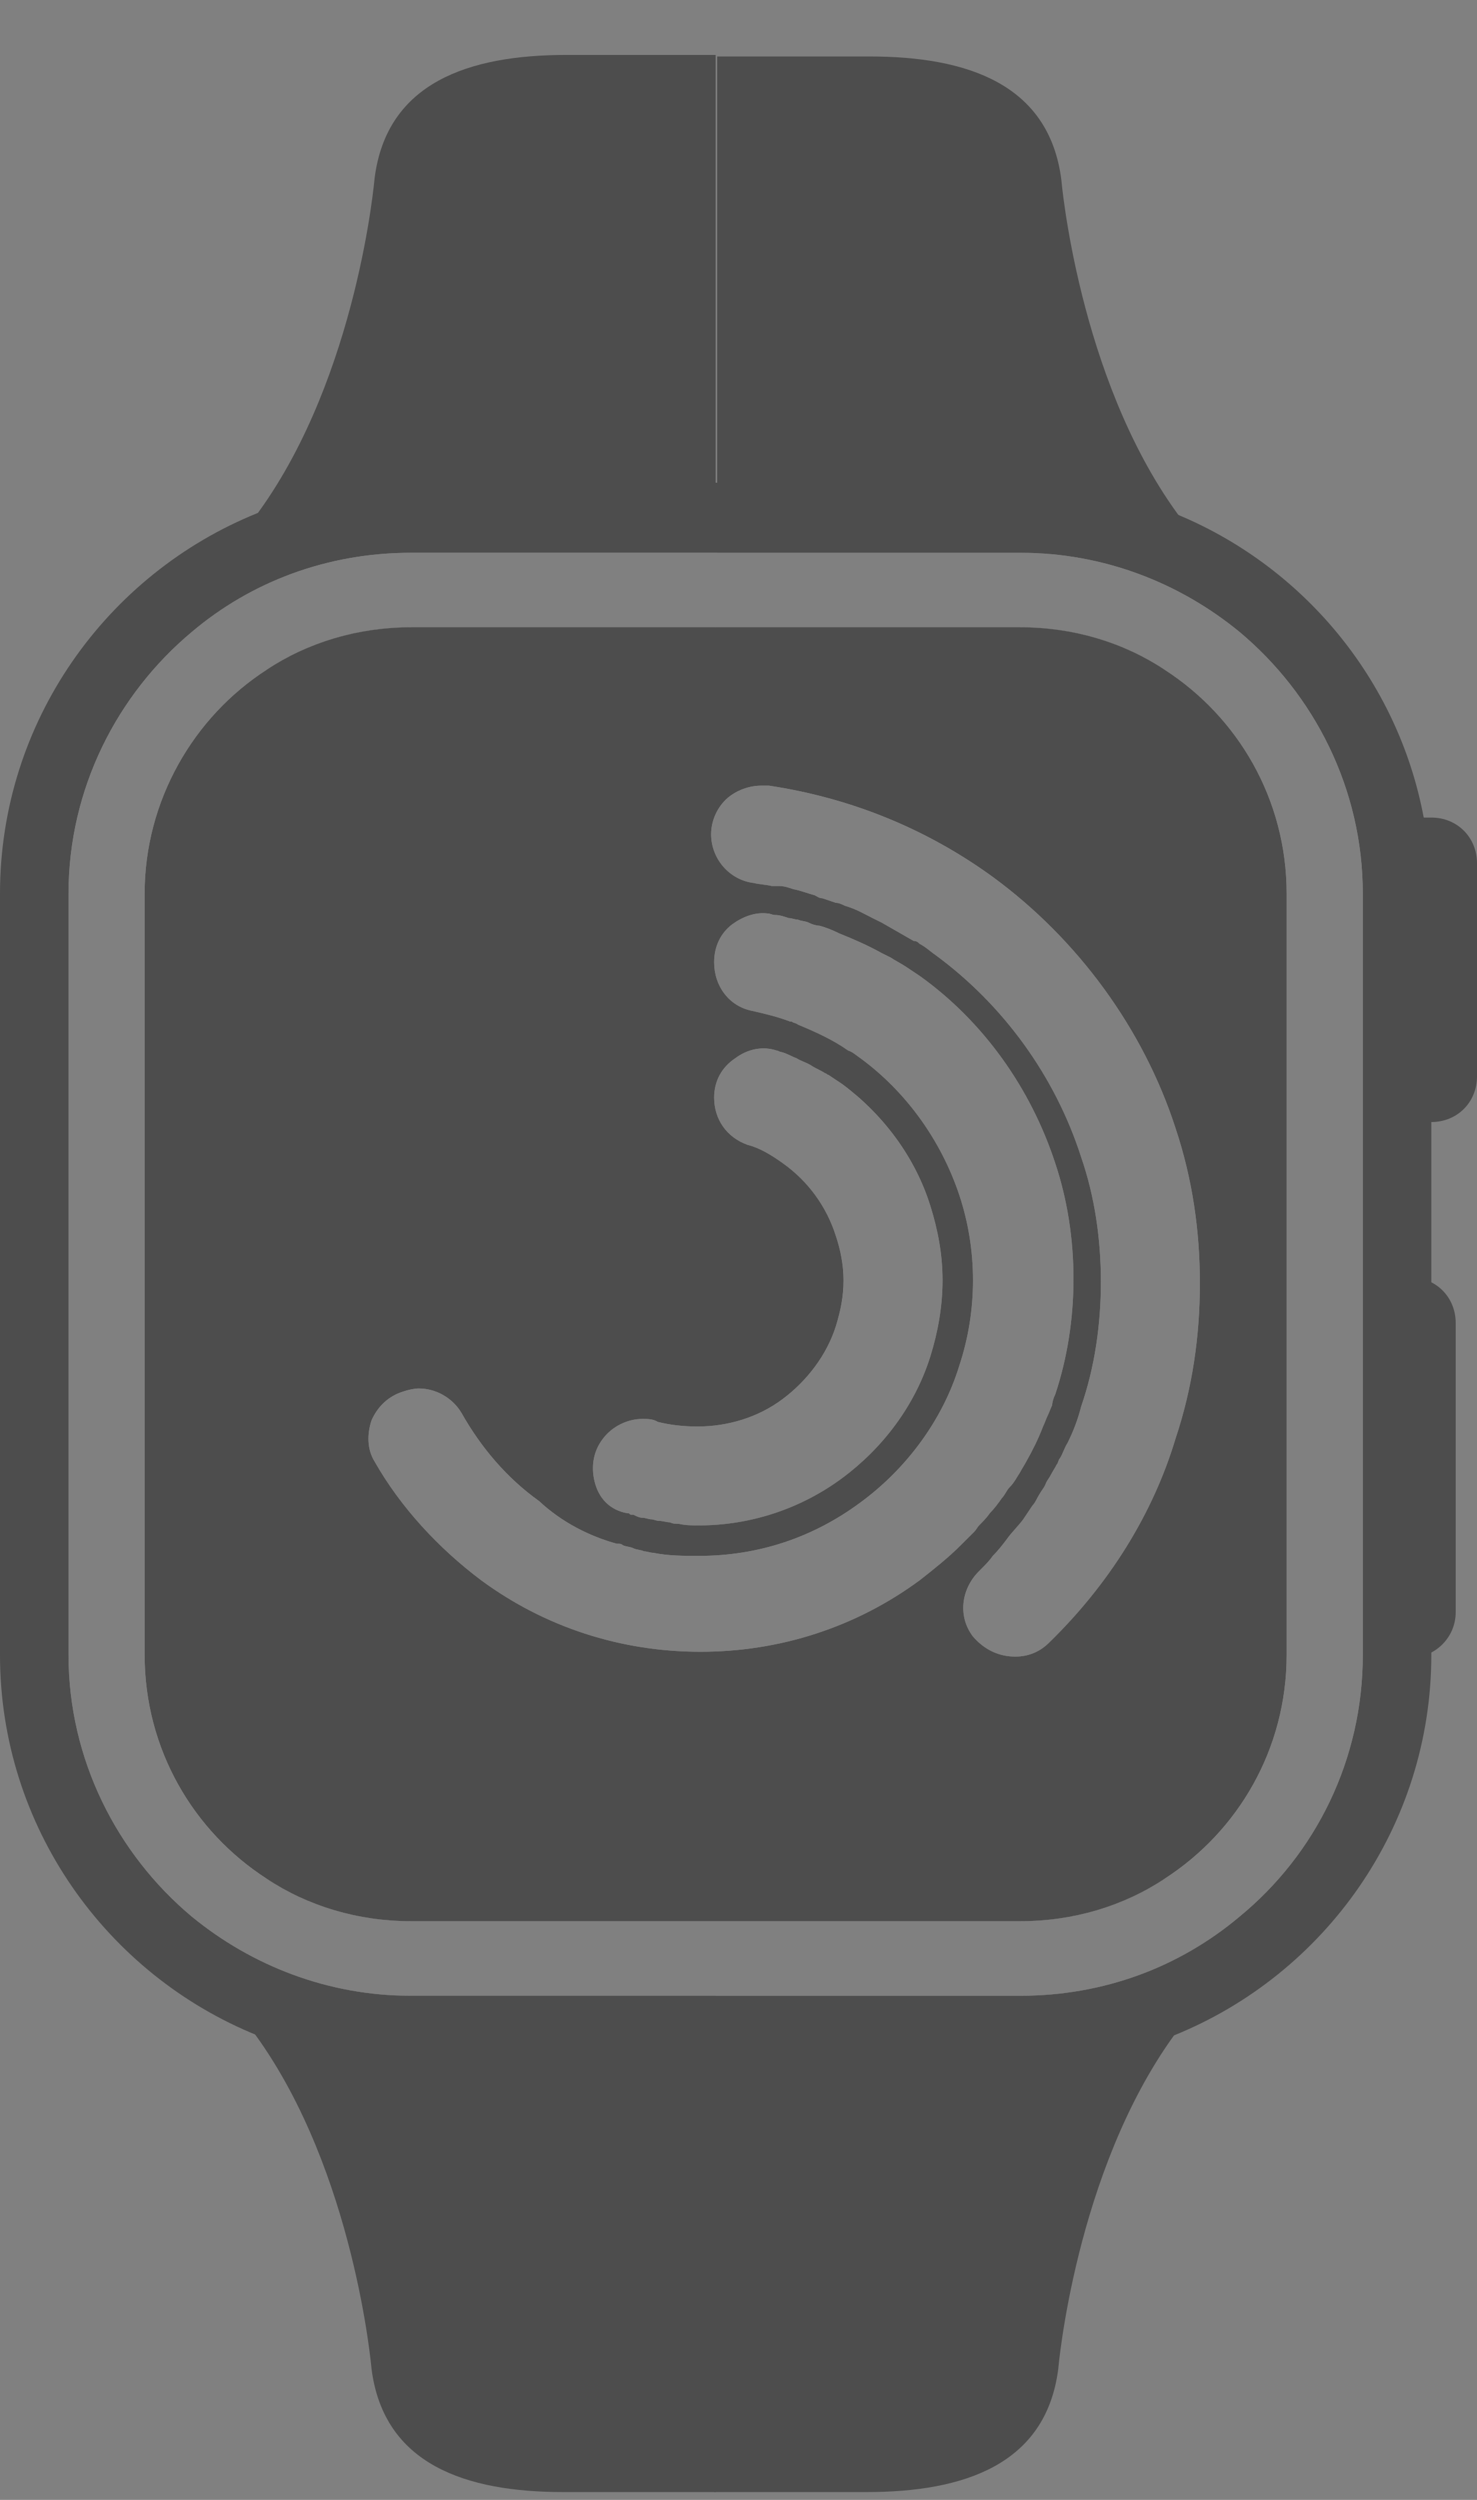 <svg width="26" height="44" viewBox="0 0 26 44" fill="none" xmlns="http://www.w3.org/2000/svg">
<rect x="0" y="0" width="26" height="44" fill="#808080" stroke="none"/>
<g opacity="0.4">
<path d="M20.505 11.792C18.656 12.516 15.546 13.159 12.598 13.159V11.041H17.959C18.897 11.041 19.782 11.309 20.505 11.792Z" fill="black"/>
<path d="M22.033 10.934C21.98 10.988 21.926 11.068 21.845 11.122C20.8 10.238 19.46 9.729 17.986 9.729H12.625V0.994H15.305C17.021 0.994 18.468 1.476 18.683 3.164C18.683 3.164 18.977 6.621 20.72 9.032C21.095 9.541 21.524 9.996 22.033 10.372C22.194 10.532 22.194 10.72 22.033 10.934Z" fill="black"/>
<path d="M12.598 0.994V9.702H7.237C5.763 9.702 4.423 10.238 3.377 11.095C3.297 11.041 3.243 10.961 3.19 10.907C3.029 10.693 3.029 10.505 3.243 10.345C3.753 9.97 4.181 9.514 4.557 9.005C6.299 6.594 6.594 3.138 6.594 3.138C6.808 1.45 8.256 0.967 9.971 0.967H12.598V0.994Z" fill="black"/>
<path d="M12.598 11.041V13.159C9.649 13.159 6.54 12.489 4.691 11.792C5.414 11.309 6.299 11.041 7.237 11.041H12.598Z" fill="black"/>
<path d="M20.506 33.066C19.782 33.548 18.898 33.816 17.96 33.816H12.599V31.698C15.547 31.698 18.657 32.342 20.506 33.066Z" fill="black"/>
<path d="M21.979 34.486C21.47 34.861 21.041 35.316 20.666 35.825C18.924 38.237 18.629 41.693 18.629 41.693C18.415 43.381 16.967 43.863 15.252 43.863H12.571V35.156H17.932C19.406 35.156 20.746 34.62 21.792 33.763C21.872 33.816 21.926 33.896 21.979 33.95C22.194 34.138 22.194 34.325 21.979 34.486Z" fill="black"/>
<path d="M12.598 31.698V33.816H7.237C6.299 33.816 5.414 33.548 4.691 33.066C6.54 32.342 9.649 31.698 12.598 31.698Z" fill="black"/>
<path d="M12.598 35.156V43.863H9.918C8.202 43.863 6.755 43.381 6.54 41.693C6.54 41.693 6.245 38.237 4.503 35.825C4.128 35.316 3.699 34.861 3.19 34.486C2.975 34.325 2.975 34.138 3.136 33.923C3.19 33.87 3.243 33.789 3.324 33.736C4.369 34.62 5.709 35.129 7.184 35.129H12.598V35.156Z" fill="black"/>
<path d="M20.505 11.792C19.781 11.31 18.897 11.042 17.959 11.042H7.237C6.299 11.042 5.414 11.31 4.691 11.792C3.404 12.623 2.546 14.096 2.546 15.731V29.127C2.546 30.788 3.404 32.235 4.691 33.066C5.414 33.548 6.299 33.816 7.237 33.816H17.959C18.897 33.816 19.781 33.548 20.505 33.066C21.792 32.235 22.649 30.788 22.649 29.127V15.731C22.649 14.069 21.792 12.623 20.505 11.792ZM10.48 26.126C10.4 25.858 10.427 25.564 10.614 25.322C10.775 25.108 11.043 24.974 11.311 24.974C11.392 24.974 11.499 24.974 11.579 25.028C11.794 25.081 12.035 25.108 12.276 25.108C12.812 25.108 13.348 24.947 13.777 24.626C14.206 24.304 14.555 23.849 14.715 23.34C14.796 23.072 14.85 22.831 14.85 22.536C14.85 22.268 14.796 22 14.715 21.759C14.555 21.25 14.233 20.794 13.777 20.473C13.59 20.339 13.375 20.205 13.161 20.151C12.786 20.017 12.571 19.696 12.571 19.321C12.571 19.026 12.705 18.785 12.946 18.624C13.161 18.463 13.429 18.41 13.67 18.49C13.697 18.49 13.724 18.517 13.751 18.517C13.858 18.544 13.938 18.597 14.018 18.624C14.099 18.678 14.206 18.704 14.287 18.758C14.367 18.812 14.447 18.838 14.528 18.892C14.555 18.892 14.555 18.919 14.581 18.919C14.662 18.973 14.742 19.026 14.823 19.08C15.546 19.616 16.109 20.366 16.377 21.223C16.511 21.652 16.592 22.08 16.592 22.536C16.592 22.991 16.511 23.447 16.377 23.876C16.109 24.733 15.546 25.483 14.823 26.019C14.099 26.555 13.214 26.85 12.303 26.85C12.196 26.85 12.062 26.85 11.955 26.823C11.901 26.823 11.847 26.823 11.794 26.796C11.74 26.796 11.66 26.769 11.606 26.769C11.553 26.769 11.499 26.742 11.472 26.742C11.418 26.742 11.365 26.716 11.311 26.716C11.258 26.716 11.204 26.689 11.15 26.662H11.124C11.097 26.662 11.097 26.662 11.07 26.635C11.07 26.635 11.07 26.635 11.043 26.635C10.748 26.582 10.561 26.394 10.48 26.126ZM10.856 27.171H10.882C10.909 27.171 10.936 27.171 10.963 27.198C11.017 27.225 11.097 27.225 11.15 27.251C11.204 27.278 11.284 27.278 11.338 27.305C11.392 27.305 11.445 27.332 11.499 27.332C11.767 27.385 12.035 27.385 12.303 27.385C13.348 27.385 14.313 27.064 15.144 26.448C15.948 25.858 16.592 25.001 16.887 24.036C17.047 23.554 17.128 23.045 17.128 22.536C17.128 22.027 17.047 21.518 16.887 21.035C16.565 20.071 15.948 19.214 15.144 18.624C15.064 18.571 15.01 18.517 14.93 18.49C14.662 18.303 14.367 18.169 14.045 18.035C14.018 18.008 13.965 18.008 13.938 17.981H13.911C13.697 17.901 13.482 17.847 13.241 17.794C12.839 17.713 12.571 17.365 12.571 16.936C12.571 16.668 12.678 16.427 12.893 16.266C13.08 16.132 13.295 16.052 13.509 16.079C13.563 16.079 13.59 16.106 13.643 16.106C13.724 16.106 13.804 16.132 13.884 16.159C13.938 16.159 13.992 16.186 14.045 16.186C14.099 16.213 14.179 16.213 14.233 16.24C14.287 16.266 14.367 16.293 14.421 16.293C14.528 16.32 14.662 16.374 14.769 16.427C15.037 16.534 15.278 16.642 15.52 16.776C15.573 16.802 15.627 16.829 15.68 16.856C15.761 16.909 15.868 16.963 15.948 17.017C16.029 17.07 16.109 17.124 16.19 17.177C17.315 17.981 18.146 19.16 18.575 20.473C18.79 21.116 18.897 21.812 18.897 22.509C18.897 23.206 18.79 23.902 18.575 24.545C18.548 24.599 18.522 24.679 18.522 24.733C18.495 24.787 18.468 24.867 18.441 24.921C18.414 24.974 18.388 25.054 18.361 25.108C18.28 25.322 18.173 25.537 18.066 25.724C18.039 25.778 17.985 25.858 17.959 25.912C17.905 25.992 17.852 26.099 17.771 26.18C17.718 26.233 17.691 26.314 17.637 26.367C17.584 26.448 17.503 26.555 17.423 26.635C17.369 26.716 17.289 26.796 17.235 26.85C17.208 26.876 17.181 26.93 17.155 26.957C17.074 27.037 16.994 27.117 16.913 27.198C16.699 27.412 16.431 27.627 16.19 27.814C15.064 28.645 13.724 29.073 12.33 29.073C10.936 29.073 9.596 28.645 8.47 27.814C7.72 27.251 7.049 26.528 6.594 25.724C6.46 25.51 6.46 25.242 6.54 25.001C6.647 24.76 6.835 24.572 7.103 24.492C7.183 24.465 7.291 24.438 7.371 24.438C7.666 24.438 7.961 24.599 8.122 24.867C8.47 25.483 8.926 26.019 9.489 26.421C9.891 26.796 10.373 27.037 10.856 27.171ZM18.468 28.913C18.28 29.1 18.039 29.18 17.771 29.154C17.503 29.127 17.289 28.993 17.128 28.805C16.86 28.457 16.913 27.975 17.235 27.653C17.262 27.627 17.262 27.627 17.289 27.6C17.342 27.546 17.423 27.466 17.476 27.385C17.584 27.278 17.664 27.171 17.744 27.064C17.825 26.957 17.932 26.849 18.012 26.742C18.066 26.662 18.119 26.582 18.173 26.501C18.227 26.448 18.254 26.367 18.307 26.287C18.334 26.233 18.388 26.18 18.414 26.099C18.441 26.046 18.468 26.019 18.495 25.965C18.522 25.912 18.575 25.831 18.602 25.778C18.629 25.751 18.629 25.698 18.656 25.671C18.709 25.59 18.736 25.483 18.79 25.403C18.897 25.188 18.977 24.974 19.031 24.76C19.272 24.063 19.379 23.313 19.379 22.563C19.379 21.812 19.272 21.062 19.031 20.366C18.575 18.946 17.664 17.686 16.458 16.802C16.377 16.749 16.297 16.668 16.19 16.615C16.163 16.588 16.136 16.561 16.082 16.561C15.895 16.454 15.707 16.347 15.52 16.24C15.466 16.213 15.412 16.186 15.359 16.159C15.198 16.079 15.064 15.998 14.876 15.945C14.823 15.918 14.769 15.891 14.715 15.891C14.635 15.864 14.555 15.838 14.474 15.811C14.421 15.811 14.394 15.784 14.34 15.757C14.233 15.73 14.099 15.677 13.965 15.65C13.884 15.623 13.804 15.597 13.724 15.597H13.697C13.67 15.597 13.67 15.597 13.643 15.597C13.617 15.597 13.59 15.597 13.59 15.597C13.482 15.57 13.375 15.57 13.268 15.543C12.839 15.489 12.518 15.114 12.518 14.686C12.518 14.444 12.625 14.203 12.812 14.043C12.973 13.909 13.188 13.828 13.402 13.828C13.456 13.828 13.482 13.828 13.536 13.828C14.957 14.043 16.297 14.579 17.476 15.436C18.977 16.534 20.13 18.115 20.693 19.857C20.988 20.741 21.122 21.652 21.122 22.59C21.122 23.527 20.988 24.438 20.693 25.322C20.291 26.662 19.513 27.895 18.468 28.913ZM20.505 11.792C19.781 11.31 18.897 11.042 17.959 11.042H7.237C6.299 11.042 5.414 11.31 4.691 11.792C3.404 12.623 2.546 14.096 2.546 15.731V29.127C2.546 30.788 3.404 32.235 4.691 33.066C5.414 33.548 6.299 33.816 7.237 33.816H17.959C18.897 33.816 19.781 33.548 20.505 33.066C21.792 32.235 22.649 30.788 22.649 29.127V15.731C22.649 14.069 21.792 12.623 20.505 11.792ZM10.48 26.126C10.4 25.858 10.427 25.564 10.614 25.322C10.775 25.108 11.043 24.974 11.311 24.974C11.392 24.974 11.499 24.974 11.579 25.028C11.794 25.081 12.035 25.108 12.276 25.108C12.812 25.108 13.348 24.947 13.777 24.626C14.206 24.304 14.555 23.849 14.715 23.34C14.796 23.072 14.85 22.831 14.85 22.536C14.85 22.268 14.796 22 14.715 21.759C14.555 21.25 14.233 20.794 13.777 20.473C13.59 20.339 13.375 20.205 13.161 20.151C12.786 20.017 12.571 19.696 12.571 19.321C12.571 19.026 12.705 18.785 12.946 18.624C13.161 18.463 13.429 18.41 13.67 18.49C13.697 18.49 13.724 18.517 13.751 18.517C13.858 18.544 13.938 18.597 14.018 18.624C14.099 18.678 14.206 18.704 14.287 18.758C14.367 18.812 14.447 18.838 14.528 18.892C14.555 18.892 14.555 18.919 14.581 18.919C14.662 18.973 14.742 19.026 14.823 19.08C15.546 19.616 16.109 20.366 16.377 21.223C16.511 21.652 16.592 22.08 16.592 22.536C16.592 22.991 16.511 23.447 16.377 23.876C16.109 24.733 15.546 25.483 14.823 26.019C14.099 26.555 13.214 26.85 12.303 26.85C12.196 26.85 12.062 26.85 11.955 26.823C11.901 26.823 11.847 26.823 11.794 26.796C11.74 26.796 11.66 26.769 11.606 26.769C11.553 26.769 11.499 26.742 11.472 26.742C11.418 26.742 11.365 26.716 11.311 26.716C11.258 26.716 11.204 26.689 11.15 26.662H11.124C11.097 26.662 11.097 26.662 11.07 26.635C11.07 26.635 11.07 26.635 11.043 26.635C10.748 26.582 10.561 26.394 10.48 26.126ZM10.856 27.171H10.882C10.909 27.171 10.936 27.171 10.963 27.198C11.017 27.225 11.097 27.225 11.15 27.251C11.204 27.278 11.284 27.278 11.338 27.305C11.392 27.305 11.445 27.332 11.499 27.332C11.767 27.385 12.035 27.385 12.303 27.385C13.348 27.385 14.313 27.064 15.144 26.448C15.948 25.858 16.592 25.001 16.887 24.036C17.047 23.554 17.128 23.045 17.128 22.536C17.128 22.027 17.047 21.518 16.887 21.035C16.565 20.071 15.948 19.214 15.144 18.624C15.064 18.571 15.01 18.517 14.93 18.49C14.662 18.303 14.367 18.169 14.045 18.035C14.018 18.008 13.965 18.008 13.938 17.981H13.911C13.697 17.901 13.482 17.847 13.241 17.794C12.839 17.713 12.571 17.365 12.571 16.936C12.571 16.668 12.678 16.427 12.893 16.266C13.08 16.132 13.295 16.052 13.509 16.079C13.563 16.079 13.59 16.106 13.643 16.106C13.724 16.106 13.804 16.132 13.884 16.159C13.938 16.159 13.992 16.186 14.045 16.186C14.099 16.213 14.179 16.213 14.233 16.24C14.287 16.266 14.367 16.293 14.421 16.293C14.528 16.32 14.662 16.374 14.769 16.427C15.037 16.534 15.278 16.642 15.52 16.776C15.573 16.802 15.627 16.829 15.68 16.856C15.761 16.909 15.868 16.963 15.948 17.017C16.029 17.07 16.109 17.124 16.19 17.177C17.315 17.981 18.146 19.16 18.575 20.473C18.79 21.116 18.897 21.812 18.897 22.509C18.897 23.206 18.79 23.902 18.575 24.545C18.548 24.599 18.522 24.679 18.522 24.733C18.495 24.787 18.468 24.867 18.441 24.921C18.414 24.974 18.388 25.054 18.361 25.108C18.28 25.322 18.173 25.537 18.066 25.724C18.039 25.778 17.985 25.858 17.959 25.912C17.905 25.992 17.852 26.099 17.771 26.18C17.718 26.233 17.691 26.314 17.637 26.367C17.584 26.448 17.503 26.555 17.423 26.635C17.369 26.716 17.289 26.796 17.235 26.85C17.208 26.876 17.181 26.93 17.155 26.957C17.074 27.037 16.994 27.117 16.913 27.198C16.699 27.412 16.431 27.627 16.19 27.814C15.064 28.645 13.724 29.073 12.33 29.073C10.936 29.073 9.596 28.645 8.47 27.814C7.72 27.251 7.049 26.528 6.594 25.724C6.46 25.51 6.46 25.242 6.54 25.001C6.647 24.76 6.835 24.572 7.103 24.492C7.183 24.465 7.291 24.438 7.371 24.438C7.666 24.438 7.961 24.599 8.122 24.867C8.47 25.483 8.926 26.019 9.489 26.421C9.891 26.796 10.373 27.037 10.856 27.171ZM18.468 28.913C18.28 29.1 18.039 29.18 17.771 29.154C17.503 29.127 17.289 28.993 17.128 28.805C16.86 28.457 16.913 27.975 17.235 27.653C17.262 27.627 17.262 27.627 17.289 27.6C17.342 27.546 17.423 27.466 17.476 27.385C17.584 27.278 17.664 27.171 17.744 27.064C17.825 26.957 17.932 26.849 18.012 26.742C18.066 26.662 18.119 26.582 18.173 26.501C18.227 26.448 18.254 26.367 18.307 26.287C18.334 26.233 18.388 26.18 18.414 26.099C18.441 26.046 18.468 26.019 18.495 25.965C18.522 25.912 18.575 25.831 18.602 25.778C18.629 25.751 18.629 25.698 18.656 25.671C18.709 25.59 18.736 25.483 18.79 25.403C18.897 25.188 18.977 24.974 19.031 24.76C19.272 24.063 19.379 23.313 19.379 22.563C19.379 21.812 19.272 21.062 19.031 20.366C18.575 18.946 17.664 17.686 16.458 16.802C16.377 16.749 16.297 16.668 16.19 16.615C16.163 16.588 16.136 16.561 16.082 16.561C15.895 16.454 15.707 16.347 15.52 16.24C15.466 16.213 15.412 16.186 15.359 16.159C15.198 16.079 15.064 15.998 14.876 15.945C14.823 15.918 14.769 15.891 14.715 15.891C14.635 15.864 14.555 15.838 14.474 15.811C14.421 15.811 14.394 15.784 14.34 15.757C14.233 15.73 14.099 15.677 13.965 15.65C13.884 15.623 13.804 15.597 13.724 15.597H13.697C13.67 15.597 13.67 15.597 13.643 15.597C13.617 15.597 13.59 15.597 13.59 15.597C13.482 15.57 13.375 15.57 13.268 15.543C12.839 15.489 12.518 15.114 12.518 14.686C12.518 14.444 12.625 14.203 12.812 14.043C12.973 13.909 13.188 13.828 13.402 13.828C13.456 13.828 13.482 13.828 13.536 13.828C14.957 14.043 16.297 14.579 17.476 15.436C18.977 16.534 20.13 18.115 20.693 19.857C20.988 20.741 21.122 21.652 21.122 22.59C21.122 23.527 20.988 24.438 20.693 25.322C20.291 26.662 19.513 27.895 18.468 28.913ZM20.505 11.792C19.781 11.31 18.897 11.042 17.959 11.042H7.237C6.299 11.042 5.414 11.31 4.691 11.792C3.404 12.623 2.546 14.096 2.546 15.731V29.127C2.546 30.788 3.404 32.235 4.691 33.066C5.414 33.548 6.299 33.816 7.237 33.816H17.959C18.897 33.816 19.781 33.548 20.505 33.066C21.792 32.235 22.649 30.788 22.649 29.127V15.731C22.649 14.069 21.792 12.623 20.505 11.792ZM10.48 26.126C10.4 25.858 10.427 25.564 10.614 25.322C10.775 25.108 11.043 24.974 11.311 24.974C11.392 24.974 11.499 24.974 11.579 25.028C11.794 25.081 12.035 25.108 12.276 25.108C12.812 25.108 13.348 24.947 13.777 24.626C14.206 24.304 14.555 23.849 14.715 23.34C14.796 23.072 14.85 22.831 14.85 22.536C14.85 22.268 14.796 22 14.715 21.759C14.555 21.25 14.233 20.794 13.777 20.473C13.59 20.339 13.375 20.205 13.161 20.151C12.786 20.017 12.571 19.696 12.571 19.321C12.571 19.026 12.705 18.785 12.946 18.624C13.161 18.463 13.429 18.41 13.67 18.49C13.697 18.49 13.724 18.517 13.751 18.517C13.858 18.544 13.938 18.597 14.018 18.624C14.099 18.678 14.206 18.704 14.287 18.758C14.367 18.812 14.447 18.838 14.528 18.892C14.555 18.892 14.555 18.919 14.581 18.919C14.662 18.973 14.742 19.026 14.823 19.08C15.546 19.616 16.109 20.366 16.377 21.223C16.511 21.652 16.592 22.08 16.592 22.536C16.592 22.991 16.511 23.447 16.377 23.876C16.109 24.733 15.546 25.483 14.823 26.019C14.099 26.555 13.214 26.85 12.303 26.85C12.196 26.85 12.062 26.85 11.955 26.823C11.901 26.823 11.847 26.823 11.794 26.796C11.74 26.796 11.66 26.769 11.606 26.769C11.553 26.769 11.499 26.742 11.472 26.742C11.418 26.742 11.365 26.716 11.311 26.716C11.258 26.716 11.204 26.689 11.15 26.662H11.124C11.097 26.662 11.097 26.662 11.07 26.635C11.07 26.635 11.07 26.635 11.043 26.635C10.748 26.582 10.561 26.394 10.48 26.126ZM10.856 27.171H10.882C10.909 27.171 10.936 27.171 10.963 27.198C11.017 27.225 11.097 27.225 11.15 27.251C11.204 27.278 11.284 27.278 11.338 27.305C11.392 27.305 11.445 27.332 11.499 27.332C11.767 27.385 12.035 27.385 12.303 27.385C13.348 27.385 14.313 27.064 15.144 26.448C15.948 25.858 16.592 25.001 16.887 24.036C17.047 23.554 17.128 23.045 17.128 22.536C17.128 22.027 17.047 21.518 16.887 21.035C16.565 20.071 15.948 19.214 15.144 18.624C15.064 18.571 15.01 18.517 14.93 18.49C14.662 18.303 14.367 18.169 14.045 18.035C14.018 18.008 13.965 18.008 13.938 17.981H13.911C13.697 17.901 13.482 17.847 13.241 17.794C12.839 17.713 12.571 17.365 12.571 16.936C12.571 16.668 12.678 16.427 12.893 16.266C13.08 16.132 13.295 16.052 13.509 16.079C13.563 16.079 13.59 16.106 13.643 16.106C13.724 16.106 13.804 16.132 13.884 16.159C13.938 16.159 13.992 16.186 14.045 16.186C14.099 16.213 14.179 16.213 14.233 16.24C14.287 16.266 14.367 16.293 14.421 16.293C14.528 16.32 14.662 16.374 14.769 16.427C15.037 16.534 15.278 16.642 15.52 16.776C15.573 16.802 15.627 16.829 15.68 16.856C15.761 16.909 15.868 16.963 15.948 17.017C16.029 17.07 16.109 17.124 16.19 17.177C17.315 17.981 18.146 19.16 18.575 20.473C18.79 21.116 18.897 21.812 18.897 22.509C18.897 23.206 18.79 23.902 18.575 24.545C18.548 24.599 18.522 24.679 18.522 24.733C18.495 24.787 18.468 24.867 18.441 24.921C18.414 24.974 18.388 25.054 18.361 25.108C18.28 25.322 18.173 25.537 18.066 25.724C18.039 25.778 17.985 25.858 17.959 25.912C17.905 25.992 17.852 26.099 17.771 26.18C17.718 26.233 17.691 26.314 17.637 26.367C17.584 26.448 17.503 26.555 17.423 26.635C17.369 26.716 17.289 26.796 17.235 26.85C17.208 26.876 17.181 26.93 17.155 26.957C17.074 27.037 16.994 27.117 16.913 27.198C16.699 27.412 16.431 27.627 16.19 27.814C15.064 28.645 13.724 29.073 12.33 29.073C10.936 29.073 9.596 28.645 8.47 27.814C7.72 27.251 7.049 26.528 6.594 25.724C6.46 25.51 6.46 25.242 6.54 25.001C6.647 24.76 6.835 24.572 7.103 24.492C7.183 24.465 7.291 24.438 7.371 24.438C7.666 24.438 7.961 24.599 8.122 24.867C8.47 25.483 8.926 26.019 9.489 26.421C9.891 26.796 10.373 27.037 10.856 27.171ZM18.468 28.913C18.28 29.1 18.039 29.18 17.771 29.154C17.503 29.127 17.289 28.993 17.128 28.805C16.86 28.457 16.913 27.975 17.235 27.653C17.262 27.627 17.262 27.627 17.289 27.6C17.342 27.546 17.423 27.466 17.476 27.385C17.584 27.278 17.664 27.171 17.744 27.064C17.825 26.957 17.932 26.849 18.012 26.742C18.066 26.662 18.119 26.582 18.173 26.501C18.227 26.448 18.254 26.367 18.307 26.287C18.334 26.233 18.388 26.18 18.414 26.099C18.441 26.046 18.468 26.019 18.495 25.965C18.522 25.912 18.575 25.831 18.602 25.778C18.629 25.751 18.629 25.698 18.656 25.671C18.709 25.59 18.736 25.483 18.79 25.403C18.897 25.188 18.977 24.974 19.031 24.76C19.272 24.063 19.379 23.313 19.379 22.563C19.379 21.812 19.272 21.062 19.031 20.366C18.575 18.946 17.664 17.686 16.458 16.802C16.377 16.749 16.297 16.668 16.19 16.615C16.163 16.588 16.136 16.561 16.082 16.561C15.895 16.454 15.707 16.347 15.52 16.24C15.466 16.213 15.412 16.186 15.359 16.159C15.198 16.079 15.064 15.998 14.876 15.945C14.823 15.918 14.769 15.891 14.715 15.891C14.635 15.864 14.555 15.838 14.474 15.811C14.421 15.811 14.394 15.784 14.34 15.757C14.233 15.73 14.099 15.677 13.965 15.65C13.884 15.623 13.804 15.597 13.724 15.597H13.697C13.67 15.597 13.67 15.597 13.643 15.597C13.617 15.597 13.59 15.597 13.59 15.597C13.482 15.57 13.375 15.57 13.268 15.543C12.839 15.489 12.518 15.114 12.518 14.686C12.518 14.444 12.625 14.203 12.812 14.043C12.973 13.909 13.188 13.828 13.402 13.828C13.456 13.828 13.482 13.828 13.536 13.828C14.957 14.043 16.297 14.579 17.476 15.436C18.977 16.534 20.13 18.115 20.693 19.857C20.988 20.741 21.122 21.652 21.122 22.59C21.122 23.527 20.988 24.438 20.693 25.322C20.291 26.662 19.513 27.895 18.468 28.913ZM20.505 11.792C19.781 11.31 18.897 11.042 17.959 11.042H7.237C6.299 11.042 5.414 11.31 4.691 11.792C3.404 12.623 2.546 14.096 2.546 15.731V29.127C2.546 30.788 3.404 32.235 4.691 33.066C5.414 33.548 6.299 33.816 7.237 33.816H17.959C18.897 33.816 19.781 33.548 20.505 33.066C21.792 32.235 22.649 30.788 22.649 29.127V15.731C22.649 14.069 21.792 12.623 20.505 11.792ZM10.48 26.126C10.4 25.858 10.427 25.564 10.614 25.322C10.775 25.108 11.043 24.974 11.311 24.974C11.392 24.974 11.499 24.974 11.579 25.028C11.794 25.081 12.035 25.108 12.276 25.108C12.812 25.108 13.348 24.947 13.777 24.626C14.206 24.304 14.555 23.849 14.715 23.34C14.796 23.072 14.85 22.831 14.85 22.536C14.85 22.268 14.796 22 14.715 21.759C14.555 21.25 14.233 20.794 13.777 20.473C13.59 20.339 13.375 20.205 13.161 20.151C12.786 20.017 12.571 19.696 12.571 19.321C12.571 19.026 12.705 18.785 12.946 18.624C13.161 18.463 13.429 18.41 13.67 18.49C13.697 18.49 13.724 18.517 13.751 18.517C13.858 18.544 13.938 18.597 14.018 18.624C14.099 18.678 14.206 18.704 14.287 18.758C14.367 18.812 14.447 18.838 14.528 18.892C14.555 18.892 14.555 18.919 14.581 18.919C14.662 18.973 14.742 19.026 14.823 19.08C15.546 19.616 16.109 20.366 16.377 21.223C16.511 21.652 16.592 22.08 16.592 22.536C16.592 22.991 16.511 23.447 16.377 23.876C16.109 24.733 15.546 25.483 14.823 26.019C14.099 26.555 13.214 26.85 12.303 26.85C12.196 26.85 12.062 26.85 11.955 26.823C11.901 26.823 11.847 26.823 11.794 26.796C11.74 26.796 11.66 26.769 11.606 26.769C11.553 26.769 11.499 26.742 11.472 26.742C11.418 26.742 11.365 26.716 11.311 26.716C11.258 26.716 11.204 26.689 11.15 26.662H11.124C11.097 26.662 11.097 26.662 11.07 26.635C11.07 26.635 11.07 26.635 11.043 26.635C10.748 26.582 10.561 26.394 10.48 26.126ZM10.856 27.171H10.882C10.909 27.171 10.936 27.171 10.963 27.198C11.017 27.225 11.097 27.225 11.15 27.251C11.204 27.278 11.284 27.278 11.338 27.305C11.392 27.305 11.445 27.332 11.499 27.332C11.767 27.385 12.035 27.385 12.303 27.385C13.348 27.385 14.313 27.064 15.144 26.448C15.948 25.858 16.592 25.001 16.887 24.036C17.047 23.554 17.128 23.045 17.128 22.536C17.128 22.027 17.047 21.518 16.887 21.035C16.565 20.071 15.948 19.214 15.144 18.624C15.064 18.571 15.01 18.517 14.93 18.49C14.662 18.303 14.367 18.169 14.045 18.035C14.018 18.008 13.965 18.008 13.938 17.981H13.911C13.697 17.901 13.482 17.847 13.241 17.794C12.839 17.713 12.571 17.365 12.571 16.936C12.571 16.668 12.678 16.427 12.893 16.266C13.08 16.132 13.295 16.052 13.509 16.079C13.563 16.079 13.59 16.106 13.643 16.106C13.724 16.106 13.804 16.132 13.884 16.159C13.938 16.159 13.992 16.186 14.045 16.186C14.099 16.213 14.179 16.213 14.233 16.24C14.287 16.266 14.367 16.293 14.421 16.293C14.528 16.32 14.662 16.374 14.769 16.427C15.037 16.534 15.278 16.642 15.52 16.776C15.573 16.802 15.627 16.829 15.68 16.856C15.761 16.909 15.868 16.963 15.948 17.017C16.029 17.07 16.109 17.124 16.19 17.177C17.315 17.981 18.146 19.16 18.575 20.473C18.79 21.116 18.897 21.812 18.897 22.509C18.897 23.206 18.79 23.902 18.575 24.545C18.548 24.599 18.522 24.679 18.522 24.733C18.495 24.787 18.468 24.867 18.441 24.921C18.414 24.974 18.388 25.054 18.361 25.108C18.28 25.322 18.173 25.537 18.066 25.724C18.039 25.778 17.985 25.858 17.959 25.912C17.905 25.992 17.852 26.099 17.771 26.18C17.718 26.233 17.691 26.314 17.637 26.367C17.584 26.448 17.503 26.555 17.423 26.635C17.369 26.716 17.289 26.796 17.235 26.85C17.208 26.876 17.181 26.93 17.155 26.957C17.074 27.037 16.994 27.117 16.913 27.198C16.699 27.412 16.431 27.627 16.19 27.814C15.064 28.645 13.724 29.073 12.33 29.073C10.936 29.073 9.596 28.645 8.47 27.814C7.72 27.251 7.049 26.528 6.594 25.724C6.46 25.51 6.46 25.242 6.54 25.001C6.647 24.76 6.835 24.572 7.103 24.492C7.183 24.465 7.291 24.438 7.371 24.438C7.666 24.438 7.961 24.599 8.122 24.867C8.47 25.483 8.926 26.019 9.489 26.421C9.891 26.796 10.373 27.037 10.856 27.171ZM18.468 28.913C18.28 29.1 18.039 29.18 17.771 29.154C17.503 29.127 17.289 28.993 17.128 28.805C16.86 28.457 16.913 27.975 17.235 27.653C17.262 27.627 17.262 27.627 17.289 27.6C17.342 27.546 17.423 27.466 17.476 27.385C17.584 27.278 17.664 27.171 17.744 27.064C17.825 26.957 17.932 26.849 18.012 26.742C18.066 26.662 18.119 26.582 18.173 26.501C18.227 26.448 18.254 26.367 18.307 26.287C18.334 26.233 18.388 26.18 18.414 26.099C18.441 26.046 18.468 26.019 18.495 25.965C18.522 25.912 18.575 25.831 18.602 25.778C18.629 25.751 18.629 25.698 18.656 25.671C18.709 25.59 18.736 25.483 18.79 25.403C18.897 25.188 18.977 24.974 19.031 24.76C19.272 24.063 19.379 23.313 19.379 22.563C19.379 21.812 19.272 21.062 19.031 20.366C18.575 18.946 17.664 17.686 16.458 16.802C16.377 16.749 16.297 16.668 16.19 16.615C16.163 16.588 16.136 16.561 16.082 16.561C15.895 16.454 15.707 16.347 15.52 16.24C15.466 16.213 15.412 16.186 15.359 16.159C15.198 16.079 15.064 15.998 14.876 15.945C14.823 15.918 14.769 15.891 14.715 15.891C14.635 15.864 14.555 15.838 14.474 15.811C14.421 15.811 14.394 15.784 14.34 15.757C14.233 15.73 14.099 15.677 13.965 15.65C13.884 15.623 13.804 15.597 13.724 15.597H13.697C13.67 15.597 13.67 15.597 13.643 15.597C13.617 15.597 13.59 15.597 13.59 15.597C13.482 15.57 13.375 15.57 13.268 15.543C12.839 15.489 12.518 15.114 12.518 14.686C12.518 14.444 12.625 14.203 12.812 14.043C12.973 13.909 13.188 13.828 13.402 13.828C13.456 13.828 13.482 13.828 13.536 13.828C14.957 14.043 16.297 14.579 17.476 15.436C18.977 16.534 20.13 18.115 20.693 19.857C20.988 20.741 21.122 21.652 21.122 22.59C21.122 23.527 20.988 24.438 20.693 25.322C20.291 26.662 19.513 27.895 18.468 28.913ZM20.505 11.792C19.781 11.31 18.897 11.042 17.959 11.042H7.237C6.299 11.042 5.414 11.31 4.691 11.792C3.404 12.623 2.546 14.096 2.546 15.731V29.127C2.546 30.788 3.404 32.235 4.691 33.066C5.414 33.548 6.299 33.816 7.237 33.816H17.959C18.897 33.816 19.781 33.548 20.505 33.066C21.792 32.235 22.649 30.788 22.649 29.127V15.731C22.649 14.069 21.792 12.623 20.505 11.792ZM10.48 26.126C10.4 25.858 10.427 25.564 10.614 25.322C10.775 25.108 11.043 24.974 11.311 24.974C11.392 24.974 11.499 24.974 11.579 25.028C11.794 25.081 12.035 25.108 12.276 25.108C12.812 25.108 13.348 24.947 13.777 24.626C14.206 24.304 14.555 23.849 14.715 23.34C14.796 23.072 14.85 22.831 14.85 22.536C14.85 22.268 14.796 22 14.715 21.759C14.555 21.25 14.233 20.794 13.777 20.473C13.59 20.339 13.375 20.205 13.161 20.151C12.786 20.017 12.571 19.696 12.571 19.321C12.571 19.026 12.705 18.785 12.946 18.624C13.161 18.463 13.429 18.41 13.67 18.49C13.697 18.49 13.724 18.517 13.751 18.517C13.858 18.544 13.938 18.597 14.018 18.624C14.099 18.678 14.206 18.704 14.287 18.758C14.367 18.812 14.447 18.838 14.528 18.892C14.555 18.892 14.555 18.919 14.581 18.919C14.662 18.973 14.742 19.026 14.823 19.08C15.546 19.616 16.109 20.366 16.377 21.223C16.511 21.652 16.592 22.08 16.592 22.536C16.592 22.991 16.511 23.447 16.377 23.876C16.109 24.733 15.546 25.483 14.823 26.019C14.099 26.555 13.214 26.85 12.303 26.85C12.196 26.85 12.062 26.85 11.955 26.823C11.901 26.823 11.847 26.823 11.794 26.796C11.74 26.796 11.66 26.769 11.606 26.769C11.553 26.769 11.499 26.742 11.472 26.742C11.418 26.742 11.365 26.716 11.311 26.716C11.258 26.716 11.204 26.689 11.15 26.662H11.124C11.097 26.662 11.097 26.662 11.07 26.635C11.07 26.635 11.07 26.635 11.043 26.635C10.748 26.582 10.561 26.394 10.48 26.126ZM10.856 27.171H10.882C10.909 27.171 10.936 27.171 10.963 27.198C11.017 27.225 11.097 27.225 11.15 27.251C11.204 27.278 11.284 27.278 11.338 27.305C11.392 27.305 11.445 27.332 11.499 27.332C11.767 27.385 12.035 27.385 12.303 27.385C13.348 27.385 14.313 27.064 15.144 26.448C15.948 25.858 16.592 25.001 16.887 24.036C17.047 23.554 17.128 23.045 17.128 22.536C17.128 22.027 17.047 21.518 16.887 21.035C16.565 20.071 15.948 19.214 15.144 18.624C15.064 18.571 15.01 18.517 14.93 18.49C14.662 18.303 14.367 18.169 14.045 18.035C14.018 18.008 13.965 18.008 13.938 17.981H13.911C13.697 17.901 13.482 17.847 13.241 17.794C12.839 17.713 12.571 17.365 12.571 16.936C12.571 16.668 12.678 16.427 12.893 16.266C13.08 16.132 13.295 16.052 13.509 16.079C13.563 16.079 13.59 16.106 13.643 16.106C13.724 16.106 13.804 16.132 13.884 16.159C13.938 16.159 13.992 16.186 14.045 16.186C14.099 16.213 14.179 16.213 14.233 16.24C14.287 16.266 14.367 16.293 14.421 16.293C14.528 16.32 14.662 16.374 14.769 16.427C15.037 16.534 15.278 16.642 15.52 16.776C15.573 16.802 15.627 16.829 15.68 16.856C15.761 16.909 15.868 16.963 15.948 17.017C16.029 17.07 16.109 17.124 16.19 17.177C17.315 17.981 18.146 19.16 18.575 20.473C18.79 21.116 18.897 21.812 18.897 22.509C18.897 23.206 18.79 23.902 18.575 24.545C18.548 24.599 18.522 24.679 18.522 24.733C18.495 24.787 18.468 24.867 18.441 24.921C18.414 24.974 18.388 25.054 18.361 25.108C18.28 25.322 18.173 25.537 18.066 25.724C18.039 25.778 17.985 25.858 17.959 25.912C17.905 25.992 17.852 26.099 17.771 26.18C17.718 26.233 17.691 26.314 17.637 26.367C17.584 26.448 17.503 26.555 17.423 26.635C17.369 26.716 17.289 26.796 17.235 26.85C17.208 26.876 17.181 26.93 17.155 26.957C17.074 27.037 16.994 27.117 16.913 27.198C16.699 27.412 16.431 27.627 16.19 27.814C15.064 28.645 13.724 29.073 12.33 29.073C10.936 29.073 9.596 28.645 8.47 27.814C7.72 27.251 7.049 26.528 6.594 25.724C6.46 25.51 6.46 25.242 6.54 25.001C6.647 24.76 6.835 24.572 7.103 24.492C7.183 24.465 7.291 24.438 7.371 24.438C7.666 24.438 7.961 24.599 8.122 24.867C8.47 25.483 8.926 26.019 9.489 26.421C9.891 26.796 10.373 27.037 10.856 27.171ZM18.468 28.913C18.28 29.1 18.039 29.18 17.771 29.154C17.503 29.127 17.289 28.993 17.128 28.805C16.86 28.457 16.913 27.975 17.235 27.653C17.262 27.627 17.262 27.627 17.289 27.6C17.342 27.546 17.423 27.466 17.476 27.385C17.584 27.278 17.664 27.171 17.744 27.064C17.825 26.957 17.932 26.849 18.012 26.742C18.066 26.662 18.119 26.582 18.173 26.501C18.227 26.448 18.254 26.367 18.307 26.287C18.334 26.233 18.388 26.18 18.414 26.099C18.441 26.046 18.468 26.019 18.495 25.965C18.522 25.912 18.575 25.831 18.602 25.778C18.629 25.751 18.629 25.698 18.656 25.671C18.709 25.59 18.736 25.483 18.79 25.403C18.897 25.188 18.977 24.974 19.031 24.76C19.272 24.063 19.379 23.313 19.379 22.563C19.379 21.812 19.272 21.062 19.031 20.366C18.575 18.946 17.664 17.686 16.458 16.802C16.377 16.749 16.297 16.668 16.19 16.615C16.163 16.588 16.136 16.561 16.082 16.561C15.895 16.454 15.707 16.347 15.52 16.24C15.466 16.213 15.412 16.186 15.359 16.159C15.198 16.079 15.064 15.998 14.876 15.945C14.823 15.918 14.769 15.891 14.715 15.891C14.635 15.864 14.555 15.838 14.474 15.811C14.421 15.811 14.394 15.784 14.34 15.757C14.233 15.73 14.099 15.677 13.965 15.65C13.884 15.623 13.804 15.597 13.724 15.597H13.697C13.67 15.597 13.67 15.597 13.643 15.597C13.617 15.597 13.59 15.597 13.59 15.597C13.482 15.57 13.375 15.57 13.268 15.543C12.839 15.489 12.518 15.114 12.518 14.686C12.518 14.444 12.625 14.203 12.812 14.043C12.973 13.909 13.188 13.828 13.402 13.828C13.456 13.828 13.482 13.828 13.536 13.828C14.957 14.043 16.297 14.579 17.476 15.436C18.977 16.534 20.13 18.115 20.693 19.857C20.988 20.741 21.122 21.652 21.122 22.59C21.122 23.527 20.988 24.438 20.693 25.322C20.291 26.662 19.513 27.895 18.468 28.913ZM20.505 11.792C19.781 11.31 18.897 11.042 17.959 11.042H7.237C6.299 11.042 5.414 11.31 4.691 11.792C3.404 12.623 2.546 14.096 2.546 15.731V29.127C2.546 30.788 3.404 32.235 4.691 33.066C5.414 33.548 6.299 33.816 7.237 33.816H17.959C18.897 33.816 19.781 33.548 20.505 33.066C21.792 32.235 22.649 30.788 22.649 29.127V15.731C22.649 14.069 21.792 12.623 20.505 11.792ZM10.48 26.126C10.4 25.858 10.427 25.564 10.614 25.322C10.775 25.108 11.043 24.974 11.311 24.974C11.392 24.974 11.499 24.974 11.579 25.028C11.794 25.081 12.035 25.108 12.276 25.108C12.812 25.108 13.348 24.947 13.777 24.626C14.206 24.304 14.555 23.849 14.715 23.34C14.796 23.072 14.85 22.831 14.85 22.536C14.85 22.268 14.796 22 14.715 21.759C14.555 21.25 14.233 20.794 13.777 20.473C13.59 20.339 13.375 20.205 13.161 20.151C12.786 20.017 12.571 19.696 12.571 19.321C12.571 19.026 12.705 18.785 12.946 18.624C13.161 18.463 13.429 18.41 13.67 18.49C13.697 18.49 13.724 18.517 13.751 18.517C13.858 18.544 13.938 18.597 14.018 18.624C14.099 18.678 14.206 18.704 14.287 18.758C14.367 18.812 14.447 18.838 14.528 18.892C14.555 18.892 14.555 18.919 14.581 18.919C14.662 18.973 14.742 19.026 14.823 19.08C15.546 19.616 16.109 20.366 16.377 21.223C16.511 21.652 16.592 22.08 16.592 22.536C16.592 22.991 16.511 23.447 16.377 23.876C16.109 24.733 15.546 25.483 14.823 26.019C14.099 26.555 13.214 26.85 12.303 26.85C12.196 26.85 12.062 26.85 11.955 26.823C11.901 26.823 11.847 26.823 11.794 26.796C11.74 26.796 11.66 26.769 11.606 26.769C11.553 26.769 11.499 26.742 11.472 26.742C11.418 26.742 11.365 26.716 11.311 26.716C11.258 26.716 11.204 26.689 11.15 26.662H11.124C11.097 26.662 11.097 26.662 11.07 26.635C11.07 26.635 11.07 26.635 11.043 26.635C10.748 26.582 10.561 26.394 10.48 26.126ZM10.856 27.171H10.882C10.909 27.171 10.936 27.171 10.963 27.198C11.017 27.225 11.097 27.225 11.15 27.251C11.204 27.278 11.284 27.278 11.338 27.305C11.392 27.305 11.445 27.332 11.499 27.332C11.767 27.385 12.035 27.385 12.303 27.385C13.348 27.385 14.313 27.064 15.144 26.448C15.948 25.858 16.592 25.001 16.887 24.036C17.047 23.554 17.128 23.045 17.128 22.536C17.128 22.027 17.047 21.518 16.887 21.035C16.565 20.071 15.948 19.214 15.144 18.624C15.064 18.571 15.01 18.517 14.93 18.49C14.662 18.303 14.367 18.169 14.045 18.035C14.018 18.008 13.965 18.008 13.938 17.981H13.911C13.697 17.901 13.482 17.847 13.241 17.794C12.839 17.713 12.571 17.365 12.571 16.936C12.571 16.668 12.678 16.427 12.893 16.266C13.08 16.132 13.295 16.052 13.509 16.079C13.563 16.079 13.59 16.106 13.643 16.106C13.724 16.106 13.804 16.132 13.884 16.159C13.938 16.159 13.992 16.186 14.045 16.186C14.099 16.213 14.179 16.213 14.233 16.24C14.287 16.266 14.367 16.293 14.421 16.293C14.528 16.32 14.662 16.374 14.769 16.427C15.037 16.534 15.278 16.642 15.52 16.776C15.573 16.802 15.627 16.829 15.68 16.856C15.761 16.909 15.868 16.963 15.948 17.017C16.029 17.07 16.109 17.124 16.19 17.177C17.315 17.981 18.146 19.16 18.575 20.473C18.79 21.116 18.897 21.812 18.897 22.509C18.897 23.206 18.79 23.902 18.575 24.545C18.548 24.599 18.522 24.679 18.522 24.733C18.495 24.787 18.468 24.867 18.441 24.921C18.414 24.974 18.388 25.054 18.361 25.108C18.28 25.322 18.173 25.537 18.066 25.724C18.039 25.778 17.985 25.858 17.959 25.912C17.905 25.992 17.852 26.099 17.771 26.18C17.718 26.233 17.691 26.314 17.637 26.367C17.584 26.448 17.503 26.555 17.423 26.635C17.369 26.716 17.289 26.796 17.235 26.85C17.208 26.876 17.181 26.93 17.155 26.957C17.074 27.037 16.994 27.117 16.913 27.198C16.699 27.412 16.431 27.627 16.19 27.814C15.064 28.645 13.724 29.073 12.33 29.073C10.936 29.073 9.596 28.645 8.47 27.814C7.72 27.251 7.049 26.528 6.594 25.724C6.46 25.51 6.46 25.242 6.54 25.001C6.647 24.76 6.835 24.572 7.103 24.492C7.183 24.465 7.291 24.438 7.371 24.438C7.666 24.438 7.961 24.599 8.122 24.867C8.47 25.483 8.926 26.019 9.489 26.421C9.891 26.796 10.373 27.037 10.856 27.171ZM18.468 28.913C18.28 29.1 18.039 29.18 17.771 29.154C17.503 29.127 17.289 28.993 17.128 28.805C16.86 28.457 16.913 27.975 17.235 27.653C17.262 27.627 17.262 27.627 17.289 27.6C17.342 27.546 17.423 27.466 17.476 27.385C17.584 27.278 17.664 27.171 17.744 27.064C17.825 26.957 17.932 26.849 18.012 26.742C18.066 26.662 18.119 26.582 18.173 26.501C18.227 26.448 18.254 26.367 18.307 26.287C18.334 26.233 18.388 26.18 18.414 26.099C18.441 26.046 18.468 26.019 18.495 25.965C18.522 25.912 18.575 25.831 18.602 25.778C18.629 25.751 18.629 25.698 18.656 25.671C18.709 25.59 18.736 25.483 18.79 25.403C18.897 25.188 18.977 24.974 19.031 24.76C19.272 24.063 19.379 23.313 19.379 22.563C19.379 21.812 19.272 21.062 19.031 20.366C18.575 18.946 17.664 17.686 16.458 16.802C16.377 16.749 16.297 16.668 16.19 16.615C16.163 16.588 16.136 16.561 16.082 16.561C15.895 16.454 15.707 16.347 15.52 16.24C15.466 16.213 15.412 16.186 15.359 16.159C15.198 16.079 15.064 15.998 14.876 15.945C14.823 15.918 14.769 15.891 14.715 15.891C14.635 15.864 14.555 15.838 14.474 15.811C14.421 15.811 14.394 15.784 14.34 15.757C14.233 15.73 14.099 15.677 13.965 15.65C13.884 15.623 13.804 15.597 13.724 15.597H13.697C13.67 15.597 13.67 15.597 13.643 15.597C13.617 15.597 13.59 15.597 13.59 15.597C13.482 15.57 13.375 15.57 13.268 15.543C12.839 15.489 12.518 15.114 12.518 14.686C12.518 14.444 12.625 14.203 12.812 14.043C12.973 13.909 13.188 13.828 13.402 13.828C13.456 13.828 13.482 13.828 13.536 13.828C14.957 14.043 16.297 14.579 17.476 15.436C18.977 16.534 20.13 18.115 20.693 19.857C20.988 20.741 21.122 21.652 21.122 22.59C21.122 23.527 20.988 24.438 20.693 25.322C20.291 26.662 19.513 27.895 18.468 28.913ZM24.204 14.9C23.99 13.292 23.186 11.899 22.033 10.908C20.934 9.97 19.513 9.407 17.959 9.407H7.237C5.682 9.407 4.262 9.97 3.163 10.908C1.796 12.06 0.938 13.802 0.938 15.704V29.1C0.938 31.029 1.796 32.744 3.163 33.896C4.262 34.834 5.682 35.396 7.237 35.396H17.959C19.513 35.396 20.934 34.834 22.033 33.896C23.4 32.744 24.258 31.002 24.258 29.1V15.704C24.258 15.463 24.231 15.168 24.204 14.9ZM23.99 29.127C23.99 30.976 23.159 32.637 21.819 33.735C20.773 34.62 19.433 35.129 17.959 35.129H7.237C5.763 35.129 4.423 34.593 3.377 33.735C2.064 32.637 1.206 30.976 1.206 29.127V15.731C1.206 13.882 2.064 12.221 3.377 11.122C4.423 10.238 5.763 9.729 7.237 9.729H17.959C19.433 9.729 20.773 10.265 21.819 11.122C23.132 12.221 23.99 13.882 23.99 15.731V29.127ZM20.505 11.792C19.781 11.31 18.897 11.042 17.959 11.042H7.237C6.299 11.042 5.414 11.31 4.691 11.792C3.404 12.623 2.546 14.096 2.546 15.731V29.127C2.546 30.788 3.404 32.235 4.691 33.066C5.414 33.548 6.299 33.816 7.237 33.816H17.959C18.897 33.816 19.781 33.548 20.505 33.066C21.792 32.235 22.649 30.788 22.649 29.127V15.731C22.649 14.069 21.792 12.623 20.505 11.792ZM10.48 26.126C10.4 25.858 10.427 25.564 10.614 25.322C10.775 25.108 11.043 24.974 11.311 24.974C11.392 24.974 11.499 24.974 11.579 25.028C11.794 25.081 12.035 25.108 12.276 25.108C12.812 25.108 13.348 24.947 13.777 24.626C14.206 24.304 14.555 23.849 14.715 23.34C14.796 23.072 14.85 22.831 14.85 22.536C14.85 22.268 14.796 22 14.715 21.759C14.555 21.25 14.233 20.794 13.777 20.473C13.59 20.339 13.375 20.205 13.161 20.151C12.786 20.017 12.571 19.696 12.571 19.321C12.571 19.026 12.705 18.785 12.946 18.624C13.161 18.463 13.429 18.41 13.67 18.49C13.697 18.49 13.724 18.517 13.751 18.517C13.858 18.544 13.938 18.597 14.018 18.624C14.099 18.678 14.206 18.704 14.287 18.758C14.367 18.812 14.447 18.838 14.528 18.892C14.555 18.892 14.555 18.919 14.581 18.919C14.662 18.973 14.742 19.026 14.823 19.08C15.546 19.616 16.109 20.366 16.377 21.223C16.511 21.652 16.592 22.08 16.592 22.536C16.592 22.991 16.511 23.447 16.377 23.876C16.109 24.733 15.546 25.483 14.823 26.019C14.099 26.555 13.214 26.85 12.303 26.85C12.196 26.85 12.062 26.85 11.955 26.823C11.901 26.823 11.847 26.823 11.794 26.796C11.74 26.796 11.66 26.769 11.606 26.769C11.553 26.769 11.499 26.742 11.472 26.742C11.418 26.742 11.365 26.716 11.311 26.716C11.258 26.716 11.204 26.689 11.15 26.662H11.124C11.097 26.662 11.097 26.662 11.07 26.635C11.07 26.635 11.07 26.635 11.043 26.635C10.748 26.582 10.561 26.394 10.48 26.126ZM10.856 27.171H10.882C10.909 27.171 10.936 27.171 10.963 27.198C11.017 27.225 11.097 27.225 11.15 27.251C11.204 27.278 11.284 27.278 11.338 27.305C11.392 27.305 11.445 27.332 11.499 27.332C11.767 27.385 12.035 27.385 12.303 27.385C13.348 27.385 14.313 27.064 15.144 26.448C15.948 25.858 16.592 25.001 16.887 24.036C17.047 23.554 17.128 23.045 17.128 22.536C17.128 22.027 17.047 21.518 16.887 21.035C16.565 20.071 15.948 19.214 15.144 18.624C15.064 18.571 15.01 18.517 14.93 18.49C14.662 18.303 14.367 18.169 14.045 18.035C14.018 18.008 13.965 18.008 13.938 17.981H13.911C13.697 17.901 13.482 17.847 13.241 17.794C12.839 17.713 12.571 17.365 12.571 16.936C12.571 16.668 12.678 16.427 12.893 16.266C13.08 16.132 13.295 16.052 13.509 16.079C13.563 16.079 13.59 16.106 13.643 16.106C13.724 16.106 13.804 16.132 13.884 16.159C13.938 16.159 13.992 16.186 14.045 16.186C14.099 16.213 14.179 16.213 14.233 16.24C14.287 16.266 14.367 16.293 14.421 16.293C14.528 16.32 14.662 16.374 14.769 16.427C15.037 16.534 15.278 16.642 15.52 16.776C15.573 16.802 15.627 16.829 15.68 16.856C15.761 16.909 15.868 16.963 15.948 17.017C16.029 17.07 16.109 17.124 16.19 17.177C17.315 17.981 18.146 19.16 18.575 20.473C18.79 21.116 18.897 21.812 18.897 22.509C18.897 23.206 18.79 23.902 18.575 24.545C18.548 24.599 18.522 24.679 18.522 24.733C18.495 24.787 18.468 24.867 18.441 24.921C18.414 24.974 18.388 25.054 18.361 25.108C18.28 25.322 18.173 25.537 18.066 25.724C18.039 25.778 17.985 25.858 17.959 25.912C17.905 25.992 17.852 26.099 17.771 26.18C17.718 26.233 17.691 26.314 17.637 26.367C17.584 26.448 17.503 26.555 17.423 26.635C17.369 26.716 17.289 26.796 17.235 26.85C17.208 26.876 17.181 26.93 17.155 26.957C17.074 27.037 16.994 27.117 16.913 27.198C16.699 27.412 16.431 27.627 16.19 27.814C15.064 28.645 13.724 29.073 12.33 29.073C10.936 29.073 9.596 28.645 8.47 27.814C7.72 27.251 7.049 26.528 6.594 25.724C6.46 25.51 6.46 25.242 6.54 25.001C6.647 24.76 6.835 24.572 7.103 24.492C7.183 24.465 7.291 24.438 7.371 24.438C7.666 24.438 7.961 24.599 8.122 24.867C8.47 25.483 8.926 26.019 9.489 26.421C9.891 26.796 10.373 27.037 10.856 27.171ZM18.468 28.913C18.28 29.1 18.039 29.18 17.771 29.154C17.503 29.127 17.289 28.993 17.128 28.805C16.86 28.457 16.913 27.975 17.235 27.653C17.262 27.627 17.262 27.627 17.289 27.6C17.342 27.546 17.423 27.466 17.476 27.385C17.584 27.278 17.664 27.171 17.744 27.064C17.825 26.957 17.932 26.849 18.012 26.742C18.066 26.662 18.119 26.582 18.173 26.501C18.227 26.448 18.254 26.367 18.307 26.287C18.334 26.233 18.388 26.18 18.414 26.099C18.441 26.046 18.468 26.019 18.495 25.965C18.522 25.912 18.575 25.831 18.602 25.778C18.629 25.751 18.629 25.698 18.656 25.671C18.709 25.59 18.736 25.483 18.79 25.403C18.897 25.188 18.977 24.974 19.031 24.76C19.272 24.063 19.379 23.313 19.379 22.563C19.379 21.812 19.272 21.062 19.031 20.366C18.575 18.946 17.664 17.686 16.458 16.802C16.377 16.749 16.297 16.668 16.19 16.615C16.163 16.588 16.136 16.561 16.082 16.561C15.895 16.454 15.707 16.347 15.52 16.24C15.466 16.213 15.412 16.186 15.359 16.159C15.198 16.079 15.064 15.998 14.876 15.945C14.823 15.918 14.769 15.891 14.715 15.891C14.635 15.864 14.555 15.838 14.474 15.811C14.421 15.811 14.394 15.784 14.34 15.757C14.233 15.73 14.099 15.677 13.965 15.65C13.884 15.623 13.804 15.597 13.724 15.597H13.697C13.67 15.597 13.67 15.597 13.643 15.597C13.617 15.597 13.59 15.597 13.59 15.597C13.482 15.57 13.375 15.57 13.268 15.543C12.839 15.489 12.518 15.114 12.518 14.686C12.518 14.444 12.625 14.203 12.812 14.043C12.973 13.909 13.188 13.828 13.402 13.828C13.456 13.828 13.482 13.828 13.536 13.828C14.957 14.043 16.297 14.579 17.476 15.436C18.977 16.534 20.13 18.115 20.693 19.857C20.988 20.741 21.122 21.652 21.122 22.59C21.122 23.527 20.988 24.438 20.693 25.322C20.291 26.662 19.513 27.895 18.468 28.913ZM20.505 11.792C19.781 11.31 18.897 11.042 17.959 11.042H7.237C6.299 11.042 5.414 11.31 4.691 11.792C3.404 12.623 2.546 14.096 2.546 15.731V29.127C2.546 30.788 3.404 32.235 4.691 33.066C5.414 33.548 6.299 33.816 7.237 33.816H17.959C18.897 33.816 19.781 33.548 20.505 33.066C21.792 32.235 22.649 30.788 22.649 29.127V15.731C22.649 14.069 21.792 12.623 20.505 11.792ZM10.48 26.126C10.4 25.858 10.427 25.564 10.614 25.322C10.775 25.108 11.043 24.974 11.311 24.974C11.392 24.974 11.499 24.974 11.579 25.028C11.794 25.081 12.035 25.108 12.276 25.108C12.812 25.108 13.348 24.947 13.777 24.626C14.206 24.304 14.555 23.849 14.715 23.34C14.796 23.072 14.85 22.831 14.85 22.536C14.85 22.268 14.796 22 14.715 21.759C14.555 21.25 14.233 20.794 13.777 20.473C13.59 20.339 13.375 20.205 13.161 20.151C12.786 20.017 12.571 19.696 12.571 19.321C12.571 19.026 12.705 18.785 12.946 18.624C13.161 18.463 13.429 18.41 13.67 18.49C13.697 18.49 13.724 18.517 13.751 18.517C13.858 18.544 13.938 18.597 14.018 18.624C14.099 18.678 14.206 18.704 14.287 18.758C14.367 18.812 14.447 18.838 14.528 18.892C14.555 18.892 14.555 18.919 14.581 18.919C14.662 18.973 14.742 19.026 14.823 19.08C15.546 19.616 16.109 20.366 16.377 21.223C16.511 21.652 16.592 22.08 16.592 22.536C16.592 22.991 16.511 23.447 16.377 23.876C16.109 24.733 15.546 25.483 14.823 26.019C14.099 26.555 13.214 26.85 12.303 26.85C12.196 26.85 12.062 26.85 11.955 26.823C11.901 26.823 11.847 26.823 11.794 26.796C11.74 26.796 11.66 26.769 11.606 26.769C11.553 26.769 11.499 26.742 11.472 26.742C11.418 26.742 11.365 26.716 11.311 26.716C11.258 26.716 11.204 26.689 11.15 26.662H11.124C11.097 26.662 11.097 26.662 11.07 26.635C11.07 26.635 11.07 26.635 11.043 26.635C10.748 26.582 10.561 26.394 10.48 26.126ZM10.856 27.171H10.882C10.909 27.171 10.936 27.171 10.963 27.198C11.017 27.225 11.097 27.225 11.15 27.251C11.204 27.278 11.284 27.278 11.338 27.305C11.392 27.305 11.445 27.332 11.499 27.332C11.767 27.385 12.035 27.385 12.303 27.385C13.348 27.385 14.313 27.064 15.144 26.448C15.948 25.858 16.592 25.001 16.887 24.036C17.047 23.554 17.128 23.045 17.128 22.536C17.128 22.027 17.047 21.518 16.887 21.035C16.565 20.071 15.948 19.214 15.144 18.624C15.064 18.571 15.01 18.517 14.93 18.49C14.662 18.303 14.367 18.169 14.045 18.035C14.018 18.008 13.965 18.008 13.938 17.981H13.911C13.697 17.901 13.482 17.847 13.241 17.794C12.839 17.713 12.571 17.365 12.571 16.936C12.571 16.668 12.678 16.427 12.893 16.266C13.08 16.132 13.295 16.052 13.509 16.079C13.563 16.079 13.59 16.106 13.643 16.106C13.724 16.106 13.804 16.132 13.884 16.159C13.938 16.159 13.992 16.186 14.045 16.186C14.099 16.213 14.179 16.213 14.233 16.24C14.287 16.266 14.367 16.293 14.421 16.293C14.528 16.32 14.662 16.374 14.769 16.427C15.037 16.534 15.278 16.642 15.52 16.776C15.573 16.802 15.627 16.829 15.68 16.856C15.761 16.909 15.868 16.963 15.948 17.017C16.029 17.07 16.109 17.124 16.19 17.177C17.315 17.981 18.146 19.16 18.575 20.473C18.79 21.116 18.897 21.812 18.897 22.509C18.897 23.206 18.79 23.902 18.575 24.545C18.548 24.599 18.522 24.679 18.522 24.733C18.495 24.787 18.468 24.867 18.441 24.921C18.414 24.974 18.388 25.054 18.361 25.108C18.28 25.322 18.173 25.537 18.066 25.724C18.039 25.778 17.985 25.858 17.959 25.912C17.905 25.992 17.852 26.099 17.771 26.18C17.718 26.233 17.691 26.314 17.637 26.367C17.584 26.448 17.503 26.555 17.423 26.635C17.369 26.716 17.289 26.796 17.235 26.85C17.208 26.876 17.181 26.93 17.155 26.957C17.074 27.037 16.994 27.117 16.913 27.198C16.699 27.412 16.431 27.627 16.19 27.814C15.064 28.645 13.724 29.073 12.33 29.073C10.936 29.073 9.596 28.645 8.47 27.814C7.72 27.251 7.049 26.528 6.594 25.724C6.46 25.51 6.46 25.242 6.54 25.001C6.647 24.76 6.835 24.572 7.103 24.492C7.183 24.465 7.291 24.438 7.371 24.438C7.666 24.438 7.961 24.599 8.122 24.867C8.47 25.483 8.926 26.019 9.489 26.421C9.891 26.796 10.373 27.037 10.856 27.171ZM18.468 28.913C18.28 29.1 18.039 29.18 17.771 29.154C17.503 29.127 17.289 28.993 17.128 28.805C16.86 28.457 16.913 27.975 17.235 27.653C17.262 27.627 17.262 27.627 17.289 27.6C17.342 27.546 17.423 27.466 17.476 27.385C17.584 27.278 17.664 27.171 17.744 27.064C17.825 26.957 17.932 26.849 18.012 26.742C18.066 26.662 18.119 26.582 18.173 26.501C18.227 26.448 18.254 26.367 18.307 26.287C18.334 26.233 18.388 26.18 18.414 26.099C18.441 26.046 18.468 26.019 18.495 25.965C18.522 25.912 18.575 25.831 18.602 25.778C18.629 25.751 18.629 25.698 18.656 25.671C18.709 25.59 18.736 25.483 18.79 25.403C18.897 25.188 18.977 24.974 19.031 24.76C19.272 24.063 19.379 23.313 19.379 22.563C19.379 21.812 19.272 21.062 19.031 20.366C18.575 18.946 17.664 17.686 16.458 16.802C16.377 16.749 16.297 16.668 16.19 16.615C16.163 16.588 16.136 16.561 16.082 16.561C15.895 16.454 15.707 16.347 15.52 16.24C15.466 16.213 15.412 16.186 15.359 16.159C15.198 16.079 15.064 15.998 14.876 15.945C14.823 15.918 14.769 15.891 14.715 15.891C14.635 15.864 14.555 15.838 14.474 15.811C14.421 15.811 14.394 15.784 14.34 15.757C14.233 15.73 14.099 15.677 13.965 15.65C13.884 15.623 13.804 15.597 13.724 15.597H13.697C13.67 15.597 13.67 15.597 13.643 15.597C13.617 15.597 13.59 15.597 13.59 15.597C13.482 15.57 13.375 15.57 13.268 15.543C12.839 15.489 12.518 15.114 12.518 14.686C12.518 14.444 12.625 14.203 12.812 14.043C12.973 13.909 13.188 13.828 13.402 13.828C13.456 13.828 13.482 13.828 13.536 13.828C14.957 14.043 16.297 14.579 17.476 15.436C18.977 16.534 20.13 18.115 20.693 19.857C20.988 20.741 21.122 21.652 21.122 22.59C21.122 23.527 20.988 24.438 20.693 25.322C20.291 26.662 19.513 27.895 18.468 28.913ZM20.505 11.792C19.781 11.31 18.897 11.042 17.959 11.042H7.237C6.299 11.042 5.414 11.31 4.691 11.792C3.404 12.623 2.546 14.096 2.546 15.731V29.127C2.546 30.788 3.404 32.235 4.691 33.066C5.414 33.548 6.299 33.816 7.237 33.816H17.959C18.897 33.816 19.781 33.548 20.505 33.066C21.792 32.235 22.649 30.788 22.649 29.127V15.731C22.649 14.069 21.792 12.623 20.505 11.792ZM10.48 26.126C10.4 25.858 10.427 25.564 10.614 25.322C10.775 25.108 11.043 24.974 11.311 24.974C11.392 24.974 11.499 24.974 11.579 25.028C11.794 25.081 12.035 25.108 12.276 25.108C12.812 25.108 13.348 24.947 13.777 24.626C14.206 24.304 14.555 23.849 14.715 23.34C14.796 23.072 14.85 22.831 14.85 22.536C14.85 22.268 14.796 22 14.715 21.759C14.555 21.25 14.233 20.794 13.777 20.473C13.59 20.339 13.375 20.205 13.161 20.151C12.786 20.017 12.571 19.696 12.571 19.321C12.571 19.026 12.705 18.785 12.946 18.624C13.161 18.463 13.429 18.41 13.67 18.49C13.697 18.49 13.724 18.517 13.751 18.517C13.858 18.544 13.938 18.597 14.018 18.624C14.099 18.678 14.206 18.704 14.287 18.758C14.367 18.812 14.447 18.838 14.528 18.892C14.555 18.892 14.555 18.919 14.581 18.919C14.662 18.973 14.742 19.026 14.823 19.08C15.546 19.616 16.109 20.366 16.377 21.223C16.511 21.652 16.592 22.08 16.592 22.536C16.592 22.991 16.511 23.447 16.377 23.876C16.109 24.733 15.546 25.483 14.823 26.019C14.099 26.555 13.214 26.85 12.303 26.85C12.196 26.85 12.062 26.85 11.955 26.823C11.901 26.823 11.847 26.823 11.794 26.796C11.74 26.796 11.66 26.769 11.606 26.769C11.553 26.769 11.499 26.742 11.472 26.742C11.418 26.742 11.365 26.716 11.311 26.716C11.258 26.716 11.204 26.689 11.15 26.662H11.124C11.097 26.662 11.097 26.662 11.07 26.635C11.07 26.635 11.07 26.635 11.043 26.635C10.748 26.582 10.561 26.394 10.48 26.126ZM10.856 27.171H10.882C10.909 27.171 10.936 27.171 10.963 27.198C11.017 27.225 11.097 27.225 11.15 27.251C11.204 27.278 11.284 27.278 11.338 27.305C11.392 27.305 11.445 27.332 11.499 27.332C11.767 27.385 12.035 27.385 12.303 27.385C13.348 27.385 14.313 27.064 15.144 26.448C15.948 25.858 16.592 25.001 16.887 24.036C17.047 23.554 17.128 23.045 17.128 22.536C17.128 22.027 17.047 21.518 16.887 21.035C16.565 20.071 15.948 19.214 15.144 18.624C15.064 18.571 15.01 18.517 14.93 18.49C14.662 18.303 14.367 18.169 14.045 18.035C14.018 18.008 13.965 18.008 13.938 17.981H13.911C13.697 17.901 13.482 17.847 13.241 17.794C12.839 17.713 12.571 17.365 12.571 16.936C12.571 16.668 12.678 16.427 12.893 16.266C13.08 16.132 13.295 16.052 13.509 16.079C13.563 16.079 13.59 16.106 13.643 16.106C13.724 16.106 13.804 16.132 13.884 16.159C13.938 16.159 13.992 16.186 14.045 16.186C14.099 16.213 14.179 16.213 14.233 16.24C14.287 16.266 14.367 16.293 14.421 16.293C14.528 16.32 14.662 16.374 14.769 16.427C15.037 16.534 15.278 16.642 15.52 16.776C15.573 16.802 15.627 16.829 15.68 16.856C15.761 16.909 15.868 16.963 15.948 17.017C16.029 17.07 16.109 17.124 16.19 17.177C17.315 17.981 18.146 19.16 18.575 20.473C18.79 21.116 18.897 21.812 18.897 22.509C18.897 23.206 18.79 23.902 18.575 24.545C18.548 24.599 18.522 24.679 18.522 24.733C18.495 24.787 18.468 24.867 18.441 24.921C18.414 24.974 18.388 25.054 18.361 25.108C18.28 25.322 18.173 25.537 18.066 25.724C18.039 25.778 17.985 25.858 17.959 25.912C17.905 25.992 17.852 26.099 17.771 26.18C17.718 26.233 17.691 26.314 17.637 26.367C17.584 26.448 17.503 26.555 17.423 26.635C17.369 26.716 17.289 26.796 17.235 26.85C17.208 26.876 17.181 26.93 17.155 26.957C17.074 27.037 16.994 27.117 16.913 27.198C16.699 27.412 16.431 27.627 16.19 27.814C15.064 28.645 13.724 29.073 12.33 29.073C10.936 29.073 9.596 28.645 8.47 27.814C7.72 27.251 7.049 26.528 6.594 25.724C6.46 25.51 6.46 25.242 6.54 25.001C6.647 24.76 6.835 24.572 7.103 24.492C7.183 24.465 7.291 24.438 7.371 24.438C7.666 24.438 7.961 24.599 8.122 24.867C8.47 25.483 8.926 26.019 9.489 26.421C9.891 26.796 10.373 27.037 10.856 27.171ZM18.468 28.913C18.28 29.1 18.039 29.18 17.771 29.154C17.503 29.127 17.289 28.993 17.128 28.805C16.86 28.457 16.913 27.975 17.235 27.653C17.262 27.627 17.262 27.627 17.289 27.6C17.342 27.546 17.423 27.466 17.476 27.385C17.584 27.278 17.664 27.171 17.744 27.064C17.825 26.957 17.932 26.849 18.012 26.742C18.066 26.662 18.119 26.582 18.173 26.501C18.227 26.448 18.254 26.367 18.307 26.287C18.334 26.233 18.388 26.18 18.414 26.099C18.441 26.046 18.468 26.019 18.495 25.965C18.522 25.912 18.575 25.831 18.602 25.778C18.629 25.751 18.629 25.698 18.656 25.671C18.709 25.59 18.736 25.483 18.79 25.403C18.897 25.188 18.977 24.974 19.031 24.76C19.272 24.063 19.379 23.313 19.379 22.563C19.379 21.812 19.272 21.062 19.031 20.366C18.575 18.946 17.664 17.686 16.458 16.802C16.377 16.749 16.297 16.668 16.19 16.615C16.163 16.588 16.136 16.561 16.082 16.561C15.895 16.454 15.707 16.347 15.52 16.24C15.466 16.213 15.412 16.186 15.359 16.159C15.198 16.079 15.064 15.998 14.876 15.945C14.823 15.918 14.769 15.891 14.715 15.891C14.635 15.864 14.555 15.838 14.474 15.811C14.421 15.811 14.394 15.784 14.34 15.757C14.233 15.73 14.099 15.677 13.965 15.65C13.884 15.623 13.804 15.597 13.724 15.597H13.697C13.67 15.597 13.67 15.597 13.643 15.597C13.617 15.597 13.59 15.597 13.59 15.597C13.482 15.57 13.375 15.57 13.268 15.543C12.839 15.489 12.518 15.114 12.518 14.686C12.518 14.444 12.625 14.203 12.812 14.043C12.973 13.909 13.188 13.828 13.402 13.828C13.456 13.828 13.482 13.828 13.536 13.828C14.957 14.043 16.297 14.579 17.476 15.436C18.977 16.534 20.13 18.115 20.693 19.857C20.988 20.741 21.122 21.652 21.122 22.59C21.122 23.527 20.988 24.438 20.693 25.322C20.291 26.662 19.513 27.895 18.468 28.913ZM20.505 11.792C19.781 11.31 18.897 11.042 17.959 11.042H7.237C6.299 11.042 5.414 11.31 4.691 11.792C3.404 12.623 2.546 14.096 2.546 15.731V29.127C2.546 30.788 3.404 32.235 4.691 33.066C5.414 33.548 6.299 33.816 7.237 33.816H17.959C18.897 33.816 19.781 33.548 20.505 33.066C21.792 32.235 22.649 30.788 22.649 29.127V15.731C22.649 14.069 21.792 12.623 20.505 11.792ZM10.48 26.126C10.4 25.858 10.427 25.564 10.614 25.322C10.775 25.108 11.043 24.974 11.311 24.974C11.392 24.974 11.499 24.974 11.579 25.028C11.794 25.081 12.035 25.108 12.276 25.108C12.812 25.108 13.348 24.947 13.777 24.626C14.206 24.304 14.555 23.849 14.715 23.34C14.796 23.072 14.85 22.831 14.85 22.536C14.85 22.268 14.796 22 14.715 21.759C14.555 21.25 14.233 20.794 13.777 20.473C13.59 20.339 13.375 20.205 13.161 20.151C12.786 20.017 12.571 19.696 12.571 19.321C12.571 19.026 12.705 18.785 12.946 18.624C13.161 18.463 13.429 18.41 13.67 18.49C13.697 18.49 13.724 18.517 13.751 18.517C13.858 18.544 13.938 18.597 14.018 18.624C14.099 18.678 14.206 18.704 14.287 18.758C14.367 18.812 14.447 18.838 14.528 18.892C14.555 18.892 14.555 18.919 14.581 18.919C14.662 18.973 14.742 19.026 14.823 19.08C15.546 19.616 16.109 20.366 16.377 21.223C16.511 21.652 16.592 22.08 16.592 22.536C16.592 22.991 16.511 23.447 16.377 23.876C16.109 24.733 15.546 25.483 14.823 26.019C14.099 26.555 13.214 26.85 12.303 26.85C12.196 26.85 12.062 26.85 11.955 26.823C11.901 26.823 11.847 26.823 11.794 26.796C11.74 26.796 11.66 26.769 11.606 26.769C11.553 26.769 11.499 26.742 11.472 26.742C11.418 26.742 11.365 26.716 11.311 26.716C11.258 26.716 11.204 26.689 11.15 26.662H11.124C11.097 26.662 11.097 26.662 11.07 26.635C11.07 26.635 11.07 26.635 11.043 26.635C10.748 26.582 10.561 26.394 10.48 26.126ZM10.856 27.171H10.882C10.909 27.171 10.936 27.171 10.963 27.198C11.017 27.225 11.097 27.225 11.15 27.251C11.204 27.278 11.284 27.278 11.338 27.305C11.392 27.305 11.445 27.332 11.499 27.332C11.767 27.385 12.035 27.385 12.303 27.385C13.348 27.385 14.313 27.064 15.144 26.448C15.948 25.858 16.592 25.001 16.887 24.036C17.047 23.554 17.128 23.045 17.128 22.536C17.128 22.027 17.047 21.518 16.887 21.035C16.565 20.071 15.948 19.214 15.144 18.624C15.064 18.571 15.01 18.517 14.93 18.49C14.662 18.303 14.367 18.169 14.045 18.035C14.018 18.008 13.965 18.008 13.938 17.981H13.911C13.697 17.901 13.482 17.847 13.241 17.794C12.839 17.713 12.571 17.365 12.571 16.936C12.571 16.668 12.678 16.427 12.893 16.266C13.08 16.132 13.295 16.052 13.509 16.079C13.563 16.079 13.59 16.106 13.643 16.106C13.724 16.106 13.804 16.132 13.884 16.159C13.938 16.159 13.992 16.186 14.045 16.186C14.099 16.213 14.179 16.213 14.233 16.24C14.287 16.266 14.367 16.293 14.421 16.293C14.528 16.32 14.662 16.374 14.769 16.427C15.037 16.534 15.278 16.642 15.52 16.776C15.573 16.802 15.627 16.829 15.68 16.856C15.761 16.909 15.868 16.963 15.948 17.017C16.029 17.07 16.109 17.124 16.19 17.177C17.315 17.981 18.146 19.16 18.575 20.473C18.79 21.116 18.897 21.812 18.897 22.509C18.897 23.206 18.79 23.902 18.575 24.545C18.548 24.599 18.522 24.679 18.522 24.733C18.495 24.787 18.468 24.867 18.441 24.921C18.414 24.974 18.388 25.054 18.361 25.108C18.28 25.322 18.173 25.537 18.066 25.724C18.039 25.778 17.985 25.858 17.959 25.912C17.905 25.992 17.852 26.099 17.771 26.18C17.718 26.233 17.691 26.314 17.637 26.367C17.584 26.448 17.503 26.555 17.423 26.635C17.369 26.716 17.289 26.796 17.235 26.85C17.208 26.876 17.181 26.93 17.155 26.957C17.074 27.037 16.994 27.117 16.913 27.198C16.699 27.412 16.431 27.627 16.19 27.814C15.064 28.645 13.724 29.073 12.33 29.073C10.936 29.073 9.596 28.645 8.47 27.814C7.72 27.251 7.049 26.528 6.594 25.724C6.46 25.51 6.46 25.242 6.54 25.001C6.647 24.76 6.835 24.572 7.103 24.492C7.183 24.465 7.291 24.438 7.371 24.438C7.666 24.438 7.961 24.599 8.122 24.867C8.47 25.483 8.926 26.019 9.489 26.421C9.891 26.796 10.373 27.037 10.856 27.171ZM18.468 28.913C18.28 29.1 18.039 29.18 17.771 29.154C17.503 29.127 17.289 28.993 17.128 28.805C16.86 28.457 16.913 27.975 17.235 27.653C17.262 27.627 17.262 27.627 17.289 27.6C17.342 27.546 17.423 27.466 17.476 27.385C17.584 27.278 17.664 27.171 17.744 27.064C17.825 26.957 17.932 26.849 18.012 26.742C18.066 26.662 18.119 26.582 18.173 26.501C18.227 26.448 18.254 26.367 18.307 26.287C18.334 26.233 18.388 26.18 18.414 26.099C18.441 26.046 18.468 26.019 18.495 25.965C18.522 25.912 18.575 25.831 18.602 25.778C18.629 25.751 18.629 25.698 18.656 25.671C18.709 25.59 18.736 25.483 18.79 25.403C18.897 25.188 18.977 24.974 19.031 24.76C19.272 24.063 19.379 23.313 19.379 22.563C19.379 21.812 19.272 21.062 19.031 20.366C18.575 18.946 17.664 17.686 16.458 16.802C16.377 16.749 16.297 16.668 16.19 16.615C16.163 16.588 16.136 16.561 16.082 16.561C15.895 16.454 15.707 16.347 15.52 16.24C15.466 16.213 15.412 16.186 15.359 16.159C15.198 16.079 15.064 15.998 14.876 15.945C14.823 15.918 14.769 15.891 14.715 15.891C14.635 15.864 14.555 15.838 14.474 15.811C14.421 15.811 14.394 15.784 14.34 15.757C14.233 15.73 14.099 15.677 13.965 15.65C13.884 15.623 13.804 15.597 13.724 15.597H13.697C13.67 15.597 13.67 15.597 13.643 15.597C13.617 15.597 13.59 15.597 13.59 15.597C13.482 15.57 13.375 15.57 13.268 15.543C12.839 15.489 12.518 15.114 12.518 14.686C12.518 14.444 12.625 14.203 12.812 14.043C12.973 13.909 13.188 13.828 13.402 13.828C13.456 13.828 13.482 13.828 13.536 13.828C14.957 14.043 16.297 14.579 17.476 15.436C18.977 16.534 20.13 18.115 20.693 19.857C20.988 20.741 21.122 21.652 21.122 22.59C21.122 23.527 20.988 24.438 20.693 25.322C20.291 26.662 19.513 27.895 18.468 28.913ZM20.505 11.792C19.781 11.31 18.897 11.042 17.959 11.042H7.237C6.299 11.042 5.414 11.31 4.691 11.792C3.404 12.623 2.546 14.096 2.546 15.731V29.127C2.546 30.788 3.404 32.235 4.691 33.066C5.414 33.548 6.299 33.816 7.237 33.816H17.959C18.897 33.816 19.781 33.548 20.505 33.066C21.792 32.235 22.649 30.788 22.649 29.127V15.731C22.649 14.069 21.792 12.623 20.505 11.792ZM10.48 26.126C10.4 25.858 10.427 25.564 10.614 25.322C10.775 25.108 11.043 24.974 11.311 24.974C11.392 24.974 11.499 24.974 11.579 25.028C11.794 25.081 12.035 25.108 12.276 25.108C12.812 25.108 13.348 24.947 13.777 24.626C14.206 24.304 14.555 23.849 14.715 23.34C14.796 23.072 14.85 22.831 14.85 22.536C14.85 22.268 14.796 22 14.715 21.759C14.555 21.25 14.233 20.794 13.777 20.473C13.59 20.339 13.375 20.205 13.161 20.151C12.786 20.017 12.571 19.696 12.571 19.321C12.571 19.026 12.705 18.785 12.946 18.624C13.161 18.463 13.429 18.41 13.67 18.49C13.697 18.49 13.724 18.517 13.751 18.517C13.858 18.544 13.938 18.597 14.018 18.624C14.099 18.678 14.206 18.704 14.287 18.758C14.367 18.812 14.447 18.838 14.528 18.892C14.555 18.892 14.555 18.919 14.581 18.919C14.662 18.973 14.742 19.026 14.823 19.08C15.546 19.616 16.109 20.366 16.377 21.223C16.511 21.652 16.592 22.08 16.592 22.536C16.592 22.991 16.511 23.447 16.377 23.876C16.109 24.733 15.546 25.483 14.823 26.019C14.099 26.555 13.214 26.85 12.303 26.85C12.196 26.85 12.062 26.85 11.955 26.823C11.901 26.823 11.847 26.823 11.794 26.796C11.74 26.796 11.66 26.769 11.606 26.769C11.553 26.769 11.499 26.742 11.472 26.742C11.418 26.742 11.365 26.716 11.311 26.716C11.258 26.716 11.204 26.689 11.15 26.662H11.124C11.097 26.662 11.097 26.662 11.07 26.635C11.07 26.635 11.07 26.635 11.043 26.635C10.748 26.582 10.561 26.394 10.48 26.126ZM10.856 27.171H10.882C10.909 27.171 10.936 27.171 10.963 27.198C11.017 27.225 11.097 27.225 11.15 27.251C11.204 27.278 11.284 27.278 11.338 27.305C11.392 27.305 11.445 27.332 11.499 27.332C11.767 27.385 12.035 27.385 12.303 27.385C13.348 27.385 14.313 27.064 15.144 26.448C15.948 25.858 16.592 25.001 16.887 24.036C17.047 23.554 17.128 23.045 17.128 22.536C17.128 22.027 17.047 21.518 16.887 21.035C16.565 20.071 15.948 19.214 15.144 18.624C15.064 18.571 15.01 18.517 14.93 18.49C14.662 18.303 14.367 18.169 14.045 18.035C14.018 18.008 13.965 18.008 13.938 17.981H13.911C13.697 17.901 13.482 17.847 13.241 17.794C12.839 17.713 12.571 17.365 12.571 16.936C12.571 16.668 12.678 16.427 12.893 16.266C13.08 16.132 13.295 16.052 13.509 16.079C13.563 16.079 13.59 16.106 13.643 16.106C13.724 16.106 13.804 16.132 13.884 16.159C13.938 16.159 13.992 16.186 14.045 16.186C14.099 16.213 14.179 16.213 14.233 16.24C14.287 16.266 14.367 16.293 14.421 16.293C14.528 16.32 14.662 16.374 14.769 16.427C15.037 16.534 15.278 16.642 15.52 16.776C15.573 16.802 15.627 16.829 15.68 16.856C15.761 16.909 15.868 16.963 15.948 17.017C16.029 17.07 16.109 17.124 16.19 17.177C17.315 17.981 18.146 19.16 18.575 20.473C18.79 21.116 18.897 21.812 18.897 22.509C18.897 23.206 18.79 23.902 18.575 24.545C18.548 24.599 18.522 24.679 18.522 24.733C18.495 24.787 18.468 24.867 18.441 24.921C18.414 24.974 18.388 25.054 18.361 25.108C18.28 25.322 18.173 25.537 18.066 25.724C18.039 25.778 17.985 25.858 17.959 25.912C17.905 25.992 17.852 26.099 17.771 26.18C17.718 26.233 17.691 26.314 17.637 26.367C17.584 26.448 17.503 26.555 17.423 26.635C17.369 26.716 17.289 26.796 17.235 26.85C17.208 26.876 17.181 26.93 17.155 26.957C17.074 27.037 16.994 27.117 16.913 27.198C16.699 27.412 16.431 27.627 16.19 27.814C15.064 28.645 13.724 29.073 12.33 29.073C10.936 29.073 9.596 28.645 8.47 27.814C7.72 27.251 7.049 26.528 6.594 25.724C6.46 25.51 6.46 25.242 6.54 25.001C6.647 24.76 6.835 24.572 7.103 24.492C7.183 24.465 7.291 24.438 7.371 24.438C7.666 24.438 7.961 24.599 8.122 24.867C8.47 25.483 8.926 26.019 9.489 26.421C9.891 26.796 10.373 27.037 10.856 27.171ZM18.468 28.913C18.28 29.1 18.039 29.18 17.771 29.154C17.503 29.127 17.289 28.993 17.128 28.805C16.86 28.457 16.913 27.975 17.235 27.653C17.262 27.627 17.262 27.627 17.289 27.6C17.342 27.546 17.423 27.466 17.476 27.385C17.584 27.278 17.664 27.171 17.744 27.064C17.825 26.957 17.932 26.849 18.012 26.742C18.066 26.662 18.119 26.582 18.173 26.501C18.227 26.448 18.254 26.367 18.307 26.287C18.334 26.233 18.388 26.18 18.414 26.099C18.441 26.046 18.468 26.019 18.495 25.965C18.522 25.912 18.575 25.831 18.602 25.778C18.629 25.751 18.629 25.698 18.656 25.671C18.709 25.59 18.736 25.483 18.79 25.403C18.897 25.188 18.977 24.974 19.031 24.76C19.272 24.063 19.379 23.313 19.379 22.563C19.379 21.812 19.272 21.062 19.031 20.366C18.575 18.946 17.664 17.686 16.458 16.802C16.377 16.749 16.297 16.668 16.19 16.615C16.163 16.588 16.136 16.561 16.082 16.561C15.895 16.454 15.707 16.347 15.52 16.24C15.466 16.213 15.412 16.186 15.359 16.159C15.198 16.079 15.064 15.998 14.876 15.945C14.823 15.918 14.769 15.891 14.715 15.891C14.635 15.864 14.555 15.838 14.474 15.811C14.421 15.811 14.394 15.784 14.34 15.757C14.233 15.73 14.099 15.677 13.965 15.65C13.884 15.623 13.804 15.597 13.724 15.597H13.697C13.67 15.597 13.67 15.597 13.643 15.597C13.617 15.597 13.59 15.597 13.59 15.597C13.482 15.57 13.375 15.57 13.268 15.543C12.839 15.489 12.518 15.114 12.518 14.686C12.518 14.444 12.625 14.203 12.812 14.043C12.973 13.909 13.188 13.828 13.402 13.828C13.456 13.828 13.482 13.828 13.536 13.828C14.957 14.043 16.297 14.579 17.476 15.436C18.977 16.534 20.13 18.115 20.693 19.857C20.988 20.741 21.122 21.652 21.122 22.59C21.122 23.527 20.988 24.438 20.693 25.322C20.291 26.662 19.513 27.895 18.468 28.913ZM20.505 11.792C19.781 11.31 18.897 11.042 17.959 11.042H7.237C6.299 11.042 5.414 11.31 4.691 11.792C3.404 12.623 2.546 14.096 2.546 15.731V29.127C2.546 30.788 3.404 32.235 4.691 33.066C5.414 33.548 6.299 33.816 7.237 33.816H17.959C18.897 33.816 19.781 33.548 20.505 33.066C21.792 32.235 22.649 30.788 22.649 29.127V15.731C22.649 14.069 21.792 12.623 20.505 11.792ZM10.48 26.126C10.4 25.858 10.427 25.564 10.614 25.322C10.775 25.108 11.043 24.974 11.311 24.974C11.392 24.974 11.499 24.974 11.579 25.028C11.794 25.081 12.035 25.108 12.276 25.108C12.812 25.108 13.348 24.947 13.777 24.626C14.206 24.304 14.555 23.849 14.715 23.34C14.796 23.072 14.85 22.831 14.85 22.536C14.85 22.268 14.796 22 14.715 21.759C14.555 21.25 14.233 20.794 13.777 20.473C13.59 20.339 13.375 20.205 13.161 20.151C12.786 20.017 12.571 19.696 12.571 19.321C12.571 19.026 12.705 18.785 12.946 18.624C13.161 18.463 13.429 18.41 13.67 18.49C13.697 18.49 13.724 18.517 13.751 18.517C13.858 18.544 13.938 18.597 14.018 18.624C14.099 18.678 14.206 18.704 14.287 18.758C14.367 18.812 14.447 18.838 14.528 18.892C14.555 18.892 14.555 18.919 14.581 18.919C14.662 18.973 14.742 19.026 14.823 19.08C15.546 19.616 16.109 20.366 16.377 21.223C16.511 21.652 16.592 22.08 16.592 22.536C16.592 22.991 16.511 23.447 16.377 23.876C16.109 24.733 15.546 25.483 14.823 26.019C14.099 26.555 13.214 26.85 12.303 26.85C12.196 26.85 12.062 26.85 11.955 26.823C11.901 26.823 11.847 26.823 11.794 26.796C11.74 26.796 11.66 26.769 11.606 26.769C11.553 26.769 11.499 26.742 11.472 26.742C11.418 26.742 11.365 26.716 11.311 26.716C11.258 26.716 11.204 26.689 11.15 26.662H11.124C11.097 26.662 11.097 26.662 11.07 26.635C11.07 26.635 11.07 26.635 11.043 26.635C10.748 26.582 10.561 26.394 10.48 26.126ZM10.856 27.171H10.882C10.909 27.171 10.936 27.171 10.963 27.198C11.017 27.225 11.097 27.225 11.15 27.251C11.204 27.278 11.284 27.278 11.338 27.305C11.392 27.305 11.445 27.332 11.499 27.332C11.767 27.385 12.035 27.385 12.303 27.385C13.348 27.385 14.313 27.064 15.144 26.448C15.948 25.858 16.592 25.001 16.887 24.036C17.047 23.554 17.128 23.045 17.128 22.536C17.128 22.027 17.047 21.518 16.887 21.035C16.565 20.071 15.948 19.214 15.144 18.624C15.064 18.571 15.01 18.517 14.93 18.49C14.662 18.303 14.367 18.169 14.045 18.035C14.018 18.008 13.965 18.008 13.938 17.981H13.911C13.697 17.901 13.482 17.847 13.241 17.794C12.839 17.713 12.571 17.365 12.571 16.936C12.571 16.668 12.678 16.427 12.893 16.266C13.08 16.132 13.295 16.052 13.509 16.079C13.563 16.079 13.59 16.106 13.643 16.106C13.724 16.106 13.804 16.132 13.884 16.159C13.938 16.159 13.992 16.186 14.045 16.186C14.099 16.213 14.179 16.213 14.233 16.24C14.287 16.266 14.367 16.293 14.421 16.293C14.528 16.32 14.662 16.374 14.769 16.427C15.037 16.534 15.278 16.642 15.52 16.776C15.573 16.802 15.627 16.829 15.68 16.856C15.761 16.909 15.868 16.963 15.948 17.017C16.029 17.07 16.109 17.124 16.19 17.177C17.315 17.981 18.146 19.16 18.575 20.473C18.79 21.116 18.897 21.812 18.897 22.509C18.897 23.206 18.79 23.902 18.575 24.545C18.548 24.599 18.522 24.679 18.522 24.733C18.495 24.787 18.468 24.867 18.441 24.921C18.414 24.974 18.388 25.054 18.361 25.108C18.28 25.322 18.173 25.537 18.066 25.724C18.039 25.778 17.985 25.858 17.959 25.912C17.905 25.992 17.852 26.099 17.771 26.18C17.718 26.233 17.691 26.314 17.637 26.367C17.584 26.448 17.503 26.555 17.423 26.635C17.369 26.716 17.289 26.796 17.235 26.85C17.208 26.876 17.181 26.93 17.155 26.957C17.074 27.037 16.994 27.117 16.913 27.198C16.699 27.412 16.431 27.627 16.19 27.814C15.064 28.645 13.724 29.073 12.33 29.073C10.936 29.073 9.596 28.645 8.47 27.814C7.72 27.251 7.049 26.528 6.594 25.724C6.46 25.51 6.46 25.242 6.54 25.001C6.647 24.76 6.835 24.572 7.103 24.492C7.183 24.465 7.291 24.438 7.371 24.438C7.666 24.438 7.961 24.599 8.122 24.867C8.47 25.483 8.926 26.019 9.489 26.421C9.891 26.796 10.373 27.037 10.856 27.171ZM18.468 28.913C18.28 29.1 18.039 29.18 17.771 29.154C17.503 29.127 17.289 28.993 17.128 28.805C16.86 28.457 16.913 27.975 17.235 27.653C17.262 27.627 17.262 27.627 17.289 27.6C17.342 27.546 17.423 27.466 17.476 27.385C17.584 27.278 17.664 27.171 17.744 27.064C17.825 26.957 17.932 26.849 18.012 26.742C18.066 26.662 18.119 26.582 18.173 26.501C18.227 26.448 18.254 26.367 18.307 26.287C18.334 26.233 18.388 26.18 18.414 26.099C18.441 26.046 18.468 26.019 18.495 25.965C18.522 25.912 18.575 25.831 18.602 25.778C18.629 25.751 18.629 25.698 18.656 25.671C18.709 25.59 18.736 25.483 18.79 25.403C18.897 25.188 18.977 24.974 19.031 24.76C19.272 24.063 19.379 23.313 19.379 22.563C19.379 21.812 19.272 21.062 19.031 20.366C18.575 18.946 17.664 17.686 16.458 16.802C16.377 16.749 16.297 16.668 16.19 16.615C16.163 16.588 16.136 16.561 16.082 16.561C15.895 16.454 15.707 16.347 15.52 16.24C15.466 16.213 15.412 16.186 15.359 16.159C15.198 16.079 15.064 15.998 14.876 15.945C14.823 15.918 14.769 15.891 14.715 15.891C14.635 15.864 14.555 15.838 14.474 15.811C14.421 15.811 14.394 15.784 14.34 15.757C14.233 15.73 14.099 15.677 13.965 15.65C13.884 15.623 13.804 15.597 13.724 15.597H13.697C13.67 15.597 13.67 15.597 13.643 15.597C13.617 15.597 13.59 15.597 13.59 15.597C13.482 15.57 13.375 15.57 13.268 15.543C12.839 15.489 12.518 15.114 12.518 14.686C12.518 14.444 12.625 14.203 12.812 14.043C12.973 13.909 13.188 13.828 13.402 13.828C13.456 13.828 13.482 13.828 13.536 13.828C14.957 14.043 16.297 14.579 17.476 15.436C18.977 16.534 20.13 18.115 20.693 19.857C20.988 20.741 21.122 21.652 21.122 22.59C21.122 23.527 20.988 24.438 20.693 25.322C20.291 26.662 19.513 27.895 18.468 28.913ZM20.505 11.792C19.781 11.31 18.897 11.042 17.959 11.042H7.237C6.299 11.042 5.414 11.31 4.691 11.792C3.404 12.623 2.546 14.096 2.546 15.731V29.127C2.546 30.788 3.404 32.235 4.691 33.066C5.414 33.548 6.299 33.816 7.237 33.816H17.959C18.897 33.816 19.781 33.548 20.505 33.066C21.792 32.235 22.649 30.788 22.649 29.127V15.731C22.649 14.069 21.792 12.623 20.505 11.792ZM10.48 26.126C10.4 25.858 10.427 25.564 10.614 25.322C10.775 25.108 11.043 24.974 11.311 24.974C11.392 24.974 11.499 24.974 11.579 25.028C11.794 25.081 12.035 25.108 12.276 25.108C12.812 25.108 13.348 24.947 13.777 24.626C14.206 24.304 14.555 23.849 14.715 23.34C14.796 23.072 14.85 22.831 14.85 22.536C14.85 22.268 14.796 22 14.715 21.759C14.555 21.25 14.233 20.794 13.777 20.473C13.59 20.339 13.375 20.205 13.161 20.151C12.786 20.017 12.571 19.696 12.571 19.321C12.571 19.026 12.705 18.785 12.946 18.624C13.161 18.463 13.429 18.41 13.67 18.49C13.697 18.49 13.724 18.517 13.751 18.517C13.858 18.544 13.938 18.597 14.018 18.624C14.099 18.678 14.206 18.704 14.287 18.758C14.367 18.812 14.447 18.838 14.528 18.892C14.555 18.892 14.555 18.919 14.581 18.919C14.662 18.973 14.742 19.026 14.823 19.08C15.546 19.616 16.109 20.366 16.377 21.223C16.511 21.652 16.592 22.08 16.592 22.536C16.592 22.991 16.511 23.447 16.377 23.876C16.109 24.733 15.546 25.483 14.823 26.019C14.099 26.555 13.214 26.85 12.303 26.85C12.196 26.85 12.062 26.85 11.955 26.823C11.901 26.823 11.847 26.823 11.794 26.796C11.74 26.796 11.66 26.769 11.606 26.769C11.553 26.769 11.499 26.742 11.472 26.742C11.418 26.742 11.365 26.716 11.311 26.716C11.258 26.716 11.204 26.689 11.15 26.662H11.124C11.097 26.662 11.097 26.662 11.07 26.635C11.07 26.635 11.07 26.635 11.043 26.635C10.748 26.582 10.561 26.394 10.48 26.126ZM10.856 27.171H10.882C10.909 27.171 10.936 27.171 10.963 27.198C11.017 27.225 11.097 27.225 11.15 27.251C11.204 27.278 11.284 27.278 11.338 27.305C11.392 27.305 11.445 27.332 11.499 27.332C11.767 27.385 12.035 27.385 12.303 27.385C13.348 27.385 14.313 27.064 15.144 26.448C15.948 25.858 16.592 25.001 16.887 24.036C17.047 23.554 17.128 23.045 17.128 22.536C17.128 22.027 17.047 21.518 16.887 21.035C16.565 20.071 15.948 19.214 15.144 18.624C15.064 18.571 15.01 18.517 14.93 18.49C14.662 18.303 14.367 18.169 14.045 18.035C14.018 18.008 13.965 18.008 13.938 17.981H13.911C13.697 17.901 13.482 17.847 13.241 17.794C12.839 17.713 12.571 17.365 12.571 16.936C12.571 16.668 12.678 16.427 12.893 16.266C13.08 16.132 13.295 16.052 13.509 16.079C13.563 16.079 13.59 16.106 13.643 16.106C13.724 16.106 13.804 16.132 13.884 16.159C13.938 16.159 13.992 16.186 14.045 16.186C14.099 16.213 14.179 16.213 14.233 16.24C14.287 16.266 14.367 16.293 14.421 16.293C14.528 16.32 14.662 16.374 14.769 16.427C15.037 16.534 15.278 16.642 15.52 16.776C15.573 16.802 15.627 16.829 15.68 16.856C15.761 16.909 15.868 16.963 15.948 17.017C16.029 17.07 16.109 17.124 16.19 17.177C17.315 17.981 18.146 19.16 18.575 20.473C18.79 21.116 18.897 21.812 18.897 22.509C18.897 23.206 18.79 23.902 18.575 24.545C18.548 24.599 18.522 24.679 18.522 24.733C18.495 24.787 18.468 24.867 18.441 24.921C18.414 24.974 18.388 25.054 18.361 25.108C18.28 25.322 18.173 25.537 18.066 25.724C18.039 25.778 17.985 25.858 17.959 25.912C17.905 25.992 17.852 26.099 17.771 26.18C17.718 26.233 17.691 26.314 17.637 26.367C17.584 26.448 17.503 26.555 17.423 26.635C17.369 26.716 17.289 26.796 17.235 26.85C17.208 26.876 17.181 26.93 17.155 26.957C17.074 27.037 16.994 27.117 16.913 27.198C16.699 27.412 16.431 27.627 16.19 27.814C15.064 28.645 13.724 29.073 12.33 29.073C10.936 29.073 9.596 28.645 8.47 27.814C7.72 27.251 7.049 26.528 6.594 25.724C6.46 25.51 6.46 25.242 6.54 25.001C6.647 24.76 6.835 24.572 7.103 24.492C7.183 24.465 7.291 24.438 7.371 24.438C7.666 24.438 7.961 24.599 8.122 24.867C8.47 25.483 8.926 26.019 9.489 26.421C9.891 26.796 10.373 27.037 10.856 27.171ZM18.468 28.913C18.28 29.1 18.039 29.18 17.771 29.154C17.503 29.127 17.289 28.993 17.128 28.805C16.86 28.457 16.913 27.975 17.235 27.653C17.262 27.627 17.262 27.627 17.289 27.6C17.342 27.546 17.423 27.466 17.476 27.385C17.584 27.278 17.664 27.171 17.744 27.064C17.825 26.957 17.932 26.849 18.012 26.742C18.066 26.662 18.119 26.582 18.173 26.501C18.227 26.448 18.254 26.367 18.307 26.287C18.334 26.233 18.388 26.18 18.414 26.099C18.441 26.046 18.468 26.019 18.495 25.965C18.522 25.912 18.575 25.831 18.602 25.778C18.629 25.751 18.629 25.698 18.656 25.671C18.709 25.59 18.736 25.483 18.79 25.403C18.897 25.188 18.977 24.974 19.031 24.76C19.272 24.063 19.379 23.313 19.379 22.563C19.379 21.812 19.272 21.062 19.031 20.366C18.575 18.946 17.664 17.686 16.458 16.802C16.377 16.749 16.297 16.668 16.19 16.615C16.163 16.588 16.136 16.561 16.082 16.561C15.895 16.454 15.707 16.347 15.52 16.24C15.466 16.213 15.412 16.186 15.359 16.159C15.198 16.079 15.064 15.998 14.876 15.945C14.823 15.918 14.769 15.891 14.715 15.891C14.635 15.864 14.555 15.838 14.474 15.811C14.421 15.811 14.394 15.784 14.34 15.757C14.233 15.73 14.099 15.677 13.965 15.65C13.884 15.623 13.804 15.597 13.724 15.597H13.697C13.67 15.597 13.67 15.597 13.643 15.597C13.617 15.597 13.59 15.597 13.59 15.597C13.482 15.57 13.375 15.57 13.268 15.543C12.839 15.489 12.518 15.114 12.518 14.686C12.518 14.444 12.625 14.203 12.812 14.043C12.973 13.909 13.188 13.828 13.402 13.828C13.456 13.828 13.482 13.828 13.536 13.828C14.957 14.043 16.297 14.579 17.476 15.436C18.977 16.534 20.13 18.115 20.693 19.857C20.988 20.741 21.122 21.652 21.122 22.59C21.122 23.527 20.988 24.438 20.693 25.322C20.291 26.662 19.513 27.895 18.468 28.913Z" fill="white"/>
<path d="M25.062 14.39C24.606 11.952 22.918 9.943 20.666 9.032C19.835 8.684 18.924 8.496 17.959 8.496H7.237C6.272 8.496 5.361 8.684 4.53 9.032C1.876 10.104 0 12.703 0 15.73V29.127C0 32.154 1.876 34.753 4.53 35.825C5.361 36.173 6.272 36.361 7.237 36.361H17.959C18.924 36.361 19.835 36.173 20.666 35.825C23.32 34.753 25.196 32.154 25.196 29.127V15.73C25.196 15.275 25.142 14.819 25.062 14.39ZM21.819 33.735C20.773 34.619 19.433 35.128 17.959 35.128H7.237C5.763 35.128 4.423 34.592 3.377 33.735C2.064 32.636 1.206 30.975 1.206 29.127V15.73C1.206 13.881 2.064 12.22 3.377 11.122C4.423 10.238 5.763 9.729 7.237 9.729H17.959C19.433 9.729 20.773 10.264 21.819 11.122C23.132 12.22 23.99 13.881 23.99 15.73V29.127C23.99 30.975 23.159 32.636 21.819 33.735Z" fill="black"/>
<path d="M25.196 19.749H24.955C24.499 19.749 24.151 19.401 24.151 18.945V15.194C24.151 14.739 24.499 14.39 24.955 14.39H25.196C25.652 14.39 26 14.739 26 15.194V18.945C26 19.401 25.652 19.749 25.196 19.749Z" fill="black"/>
<path d="M24.821 29.18C24.365 29.18 24.017 28.832 24.017 28.376V23.286C24.017 22.83 24.365 22.482 24.821 22.482C25.276 22.482 25.625 22.83 25.625 23.286V28.376C25.625 28.832 25.25 29.18 24.821 29.18Z" fill="black"/>
<path d="M20.505 11.791C19.781 11.309 18.897 11.041 17.959 11.041H7.237C6.299 11.041 5.414 11.309 4.691 11.791C3.404 12.622 2.546 14.096 2.546 15.73V29.126C2.546 30.788 3.404 32.234 4.691 33.065C5.414 33.547 6.299 33.815 7.237 33.815H17.959C18.897 33.815 19.781 33.547 20.505 33.065C21.792 32.234 22.649 30.788 22.649 29.126V15.73C22.649 14.069 21.792 12.622 20.505 11.791ZM10.48 26.126C10.4 25.858 10.427 25.563 10.614 25.322C10.775 25.108 11.043 24.974 11.311 24.974C11.392 24.974 11.499 24.974 11.579 25.027C11.794 25.081 12.035 25.108 12.276 25.108C12.812 25.108 13.348 24.947 13.777 24.625C14.206 24.304 14.555 23.848 14.715 23.339C14.796 23.071 14.849 22.83 14.849 22.535C14.849 22.267 14.796 22 14.715 21.758C14.555 21.249 14.233 20.794 13.777 20.472C13.59 20.338 13.375 20.204 13.161 20.151C12.786 20.017 12.571 19.695 12.571 19.32C12.571 19.026 12.705 18.784 12.946 18.624C13.161 18.463 13.429 18.409 13.67 18.49C13.697 18.49 13.724 18.516 13.75 18.516C13.858 18.543 13.938 18.597 14.018 18.624C14.099 18.677 14.206 18.704 14.287 18.758C14.367 18.811 14.447 18.838 14.528 18.892C14.555 18.892 14.555 18.918 14.581 18.918C14.662 18.972 14.742 19.026 14.823 19.079C15.546 19.615 16.109 20.365 16.377 21.223C16.511 21.651 16.592 22.08 16.592 22.535C16.592 22.991 16.511 23.446 16.377 23.875C16.109 24.732 15.546 25.483 14.823 26.018C14.099 26.554 13.214 26.849 12.303 26.849C12.196 26.849 12.062 26.849 11.955 26.822C11.901 26.822 11.847 26.822 11.794 26.795C11.74 26.795 11.66 26.769 11.606 26.769C11.553 26.769 11.499 26.742 11.472 26.742C11.418 26.742 11.365 26.715 11.311 26.715C11.258 26.715 11.204 26.688 11.15 26.661H11.124C11.097 26.661 11.097 26.661 11.07 26.635C11.07 26.635 11.07 26.635 11.043 26.635C10.748 26.581 10.561 26.393 10.48 26.126ZM10.856 27.171H10.882C10.909 27.171 10.936 27.171 10.963 27.197C11.016 27.224 11.097 27.224 11.15 27.251C11.204 27.278 11.284 27.278 11.338 27.305C11.392 27.305 11.445 27.331 11.499 27.331C11.767 27.385 12.035 27.385 12.303 27.385C13.348 27.385 14.313 27.063 15.144 26.447C15.948 25.858 16.592 25 16.887 24.036C17.047 23.553 17.128 23.044 17.128 22.535C17.128 22.026 17.047 21.517 16.887 21.035C16.565 20.07 15.948 19.213 15.144 18.624C15.064 18.57 15.01 18.516 14.93 18.49C14.662 18.302 14.367 18.168 14.045 18.034C14.018 18.007 13.965 18.007 13.938 17.981H13.911C13.697 17.9 13.482 17.847 13.241 17.793C12.839 17.713 12.571 17.364 12.571 16.936C12.571 16.668 12.678 16.427 12.893 16.266C13.08 16.132 13.295 16.052 13.509 16.078C13.563 16.078 13.59 16.105 13.643 16.105C13.724 16.105 13.804 16.132 13.884 16.159C13.938 16.159 13.992 16.186 14.045 16.186C14.099 16.212 14.179 16.212 14.233 16.239C14.287 16.266 14.367 16.293 14.421 16.293C14.528 16.319 14.662 16.373 14.769 16.427C15.037 16.534 15.278 16.641 15.52 16.775C15.573 16.802 15.627 16.828 15.68 16.855C15.761 16.909 15.868 16.962 15.948 17.016C16.029 17.07 16.109 17.123 16.19 17.177C17.315 17.981 18.146 19.16 18.575 20.472C18.79 21.115 18.897 21.812 18.897 22.509C18.897 23.205 18.79 23.902 18.575 24.545C18.548 24.598 18.522 24.679 18.522 24.732C18.495 24.786 18.468 24.866 18.441 24.92C18.414 24.974 18.388 25.054 18.361 25.108C18.28 25.322 18.173 25.536 18.066 25.724C18.039 25.777 17.985 25.858 17.959 25.911C17.905 25.992 17.852 26.099 17.771 26.179C17.718 26.233 17.691 26.313 17.637 26.367C17.583 26.447 17.503 26.554 17.423 26.635C17.369 26.715 17.289 26.795 17.235 26.849C17.208 26.876 17.181 26.929 17.155 26.956C17.074 27.037 16.994 27.117 16.913 27.197C16.699 27.412 16.431 27.626 16.19 27.814C15.064 28.644 13.724 29.073 12.33 29.073C10.936 29.073 9.596 28.644 8.47 27.814C7.72 27.251 7.049 26.527 6.594 25.724C6.46 25.509 6.46 25.241 6.54 25C6.647 24.759 6.835 24.572 7.103 24.491C7.183 24.464 7.291 24.438 7.371 24.438C7.666 24.438 7.961 24.598 8.122 24.866C8.47 25.483 8.926 26.018 9.489 26.42C9.891 26.795 10.373 27.037 10.856 27.171ZM18.468 28.912C18.28 29.1 18.039 29.18 17.771 29.153C17.503 29.126 17.289 28.992 17.128 28.805C16.86 28.456 16.913 27.974 17.235 27.653C17.262 27.626 17.262 27.626 17.289 27.599C17.342 27.546 17.423 27.465 17.476 27.385C17.583 27.278 17.664 27.171 17.744 27.063C17.825 26.956 17.932 26.849 18.012 26.742C18.066 26.661 18.119 26.581 18.173 26.501C18.227 26.447 18.253 26.367 18.307 26.286C18.334 26.233 18.388 26.179 18.414 26.099C18.441 26.045 18.468 26.018 18.495 25.965C18.522 25.911 18.575 25.831 18.602 25.777C18.629 25.75 18.629 25.697 18.656 25.67C18.709 25.59 18.736 25.483 18.79 25.402C18.897 25.188 18.977 24.974 19.031 24.759C19.272 24.062 19.379 23.312 19.379 22.562C19.379 21.812 19.272 21.062 19.031 20.365C18.575 18.945 17.664 17.686 16.458 16.802C16.377 16.748 16.297 16.668 16.19 16.614C16.163 16.587 16.136 16.561 16.082 16.561C15.895 16.453 15.707 16.346 15.52 16.239C15.466 16.212 15.412 16.186 15.359 16.159C15.198 16.078 15.064 15.998 14.876 15.944C14.823 15.918 14.769 15.891 14.715 15.891C14.635 15.864 14.555 15.837 14.474 15.81C14.421 15.81 14.394 15.784 14.34 15.757C14.233 15.73 14.099 15.676 13.965 15.65C13.884 15.623 13.804 15.596 13.724 15.596H13.697C13.67 15.596 13.67 15.596 13.643 15.596C13.616 15.596 13.59 15.596 13.59 15.596C13.482 15.569 13.375 15.569 13.268 15.542C12.839 15.489 12.518 15.114 12.518 14.685C12.518 14.444 12.625 14.203 12.812 14.042C12.973 13.908 13.188 13.828 13.402 13.828C13.456 13.828 13.482 13.828 13.536 13.828C14.957 14.042 16.297 14.578 17.476 15.435C18.977 16.534 20.13 18.115 20.693 19.856C20.988 20.74 21.122 21.651 21.122 22.589C21.122 23.527 20.988 24.438 20.693 25.322C20.291 26.661 19.513 27.894 18.468 28.912Z" fill="black"/>
</g>
</svg>
